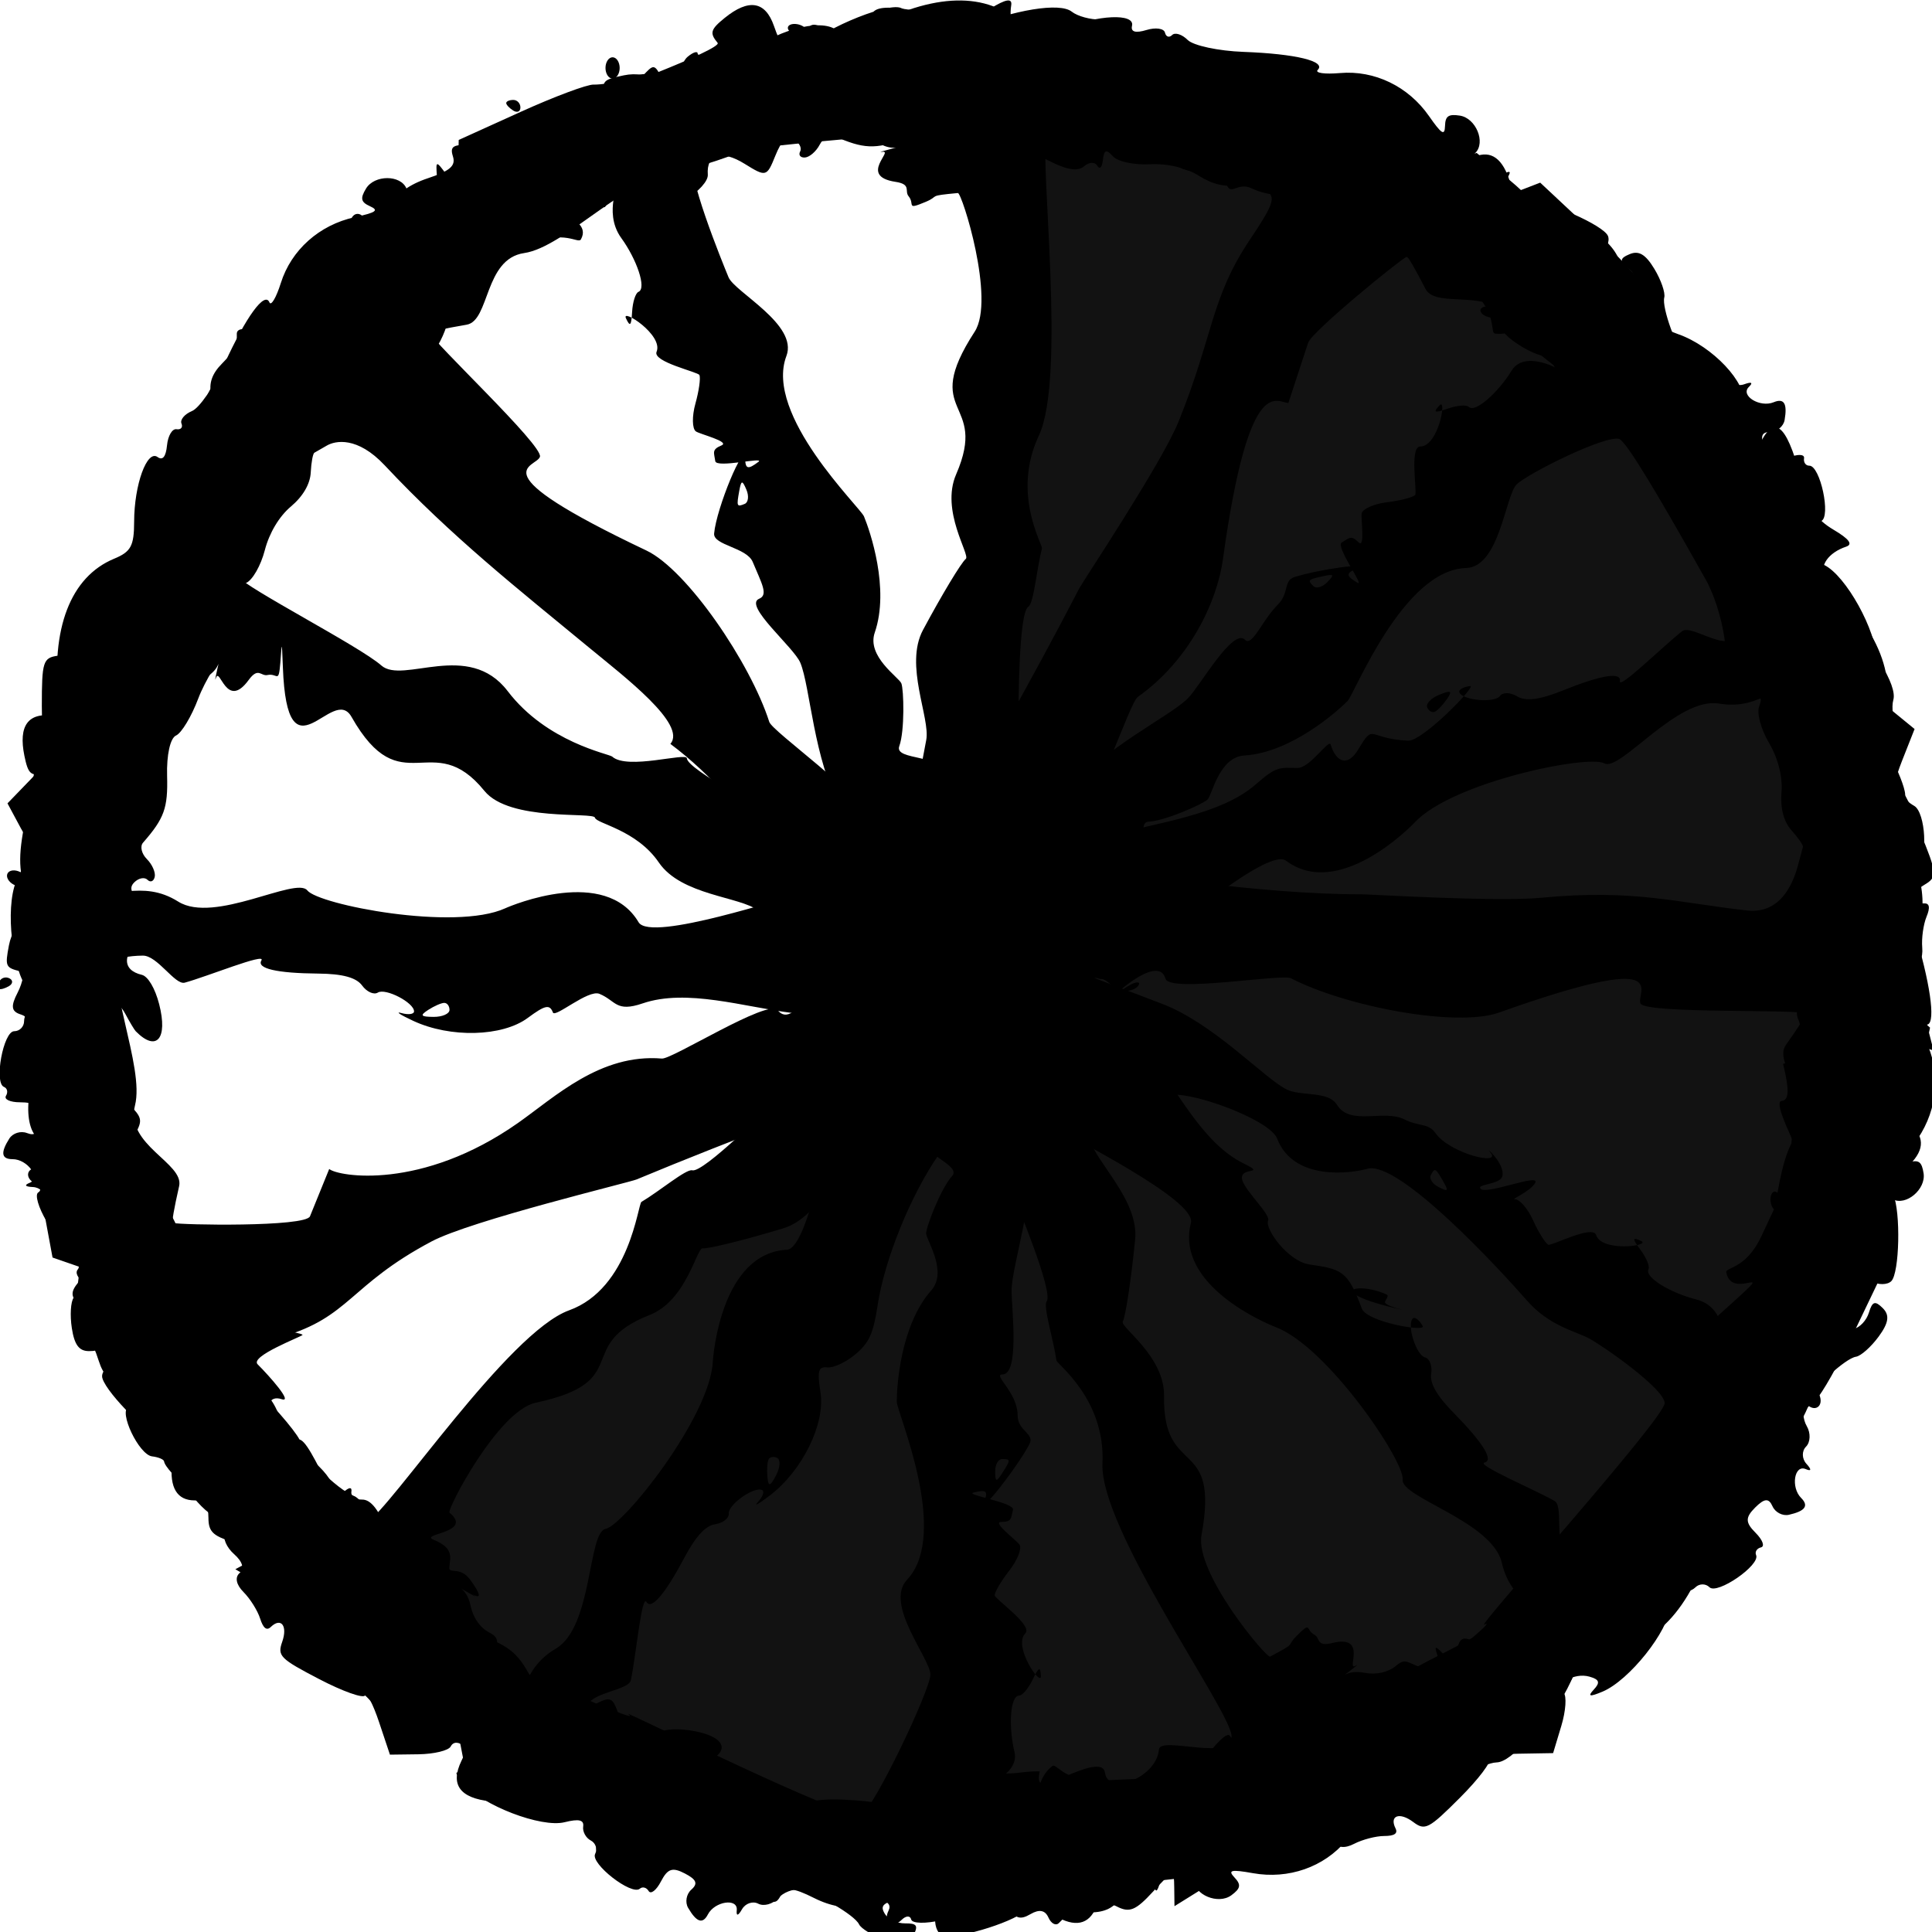 <?xml version="1.0" encoding="UTF-8" standalone="no"?>
<!-- Generator: Adobe Illustrator 16.0.0, SVG Export Plug-In . SVG Version: 6.00 Build 0)  -->

<svg
   version="1.1"
   id="Layer_1"
   x="0px"
   y="0px"
   width="492.531px"
   height="492.531px"
   viewBox="0 0 492.531 492.531"
   enable-background="new 0 0 492.531 492.531"
   xml:space="preserve"
   sodipodi:docname="progress-10.svg"
   inkscape:version="1.3.2 (091e20ef0f, 2023-11-25, custom)"
   xmlns:inkscape="http://www.inkscape.org/namespaces/inkscape"
   xmlns:sodipodi="http://sodipodi.sourceforge.net/DTD/sodipodi-0.dtd"
   xmlns="http://www.w3.org/2000/svg"
   xmlns:svg="http://www.w3.org/2000/svg"><defs
   id="defs2248" /><sodipodi:namedview
   id="namedview2246"
   pagecolor="#505050"
   bordercolor="#ffffff"
   borderopacity="1"
   inkscape:pageshadow="0"
   inkscape:pageopacity="0"
   inkscape:pagecheckerboard="1"
   showgrid="false"
   inkscape:zoom="3.8414723"
   inkscape:cx="245.99943"
   inkscape:cy="247.0407"
   inkscape:window-width="3804"
   inkscape:window-height="2094"
   inkscape:window-x="0"
   inkscape:window-y="0"
   inkscape:window-maximized="0"
   inkscape:current-layer="layer1"
   inkscape:showpageshadow="0"
   inkscape:deskcolor="#505050"
   showguides="true"><sodipodi:guide
     position="241.834,333.477"
     orientation="1,0"
     id="guide1"
     inkscape:locked="false" /><sodipodi:guide
     position="275.936,249.916"
     orientation="0,-1"
     id="guide2"
     inkscape:locked="false" /></sodipodi:namedview>

<path
   style="fill:none;stroke:#000000;stroke-width:1px;stroke-linecap:butt;stroke-linejoin:miter;stroke-opacity:1"
   d="m 472.136,198.626 c 0.008,0.212 -0.064,1.282 -0.152,1.37 -0.108,0.108 -0.33,-0.084 -0.457,0 -0.084,0.056 0.072,0.233 0,0.304 -0.143,0.143 -0.465,-0.143 -0.609,0 -0.177,0.177 0.173,2.414 0,2.587 -0.108,0.108 -0.33,-0.084 -0.457,0 -0.084,0.056 0.072,0.233 0,0.304 -0.072,0.072 -0.233,-0.072 -0.304,0 -0.406,0.406 0.507,0.304 -0.304,0.304"
   id="path3420" /><path
   style="fill:none;stroke:#000000;stroke-width:1px;stroke-linecap:butt;stroke-linejoin:miter;stroke-opacity:1"
   d="m 469.853,203.496 c -0.457,0.609 -0.978,1.174 -1.37,1.826 -0.215,0.358 0,3.426 0,3.957"
   id="path3422" /><path
   style="fill:none;stroke:#000000;stroke-width:1px;stroke-linecap:butt;stroke-linejoin:miter;stroke-opacity:1"
   d="m 472.592,216.281 c 0.355,0.101 0.71,0.203 1.065,0.304 0,0.101 -0.072,0.233 0,0.304 0.072,0.072 0.248,-0.084 0.304,0 0.084,0.127 -0.108,0.349 0,0.457 0.108,0.108 0.33,-0.084 0.457,0 0.211,0.141 -0.141,0.55 0,0.761 0.056,0.084 0.214,-0.045 0.304,0 0.643,-0.079 0.116,0.483 0.304,0.609 0.127,0.084 0.349,-0.108 0.457,0 0.249,0.249 -0.312,1.06 0.304,1.522 0.203,0.152 0.55,-0.141 0.761,0 0.084,0.056 -0.072,0.233 0,0.304 0.072,0.072 0.248,-0.084 0.304,0 0.379,0.568 -0.621,1.226 -1.05,1.757"
   id="path3424" /><path
   style="fill:none;stroke:#000000;stroke-width:1px;stroke-linecap:butt;stroke-linejoin:miter;stroke-opacity:1"
   d="m 475.804,222.3 c -4.315,0.172 0.514,2.891 -0.168,4.026 -0.111,0.185 -0.346,0.272 -0.457,0.457 -0.08,0.134 -0.256,1.321 -0.304,1.37 -0.181,0.181 -0.838,-0.137 -1.065,0 -0.185,0.111 -0.272,0.346 -0.457,0.457 -0.087,0.052 -0.233,-0.072 -0.304,0 -0.072,0.072 0.072,0.233 0,0.304 -0.179,0.179 -0.525,-0.094 -0.761,0 -0.133,0.053 -0.171,0.251 -0.304,0.304 -0.236,0.094 -0.62,-0.211 -0.761,0 -0.084,0.127 0.084,0.33 0,0.457 -0.141,0.211 -0.55,-0.141 -0.761,0 -0.084,0.056 0,0.203 0,0.304 -0.737,0.145 -1.473,0.29 -2.21,0.435"
   id="path3426" /><path
   style="fill:none;stroke:#000000;stroke-width:1px;stroke-linecap:butt;stroke-linejoin:miter;stroke-opacity:1"
   d="m 470.461,229.98 c -0.125,0.392 1.173,2.237 1.37,2.892 0.073,0.243 -0.094,0.525 0,0.761 0.038,0.094 0.233,-0.072 0.304,0 0.122,0.122 0,0.871 0,1.065 0,0.157 -0.101,0.998 0,1.065 0.593,0.395 0.457,-0.544 0.457,0.761"
   id="path3428" /><path
   style="fill:none;stroke:#000000;stroke-width:1px;stroke-linecap:butt;stroke-linejoin:miter;stroke-opacity:1"
   d="m 470.081,238.675 c 0.685,0.602 1.485,1.095 2.055,1.807 0.205,0.256 -0.06,2.125 -0.152,2.587 -0.224,1.122 0,2.792 0,3.957"
   id="path3430" /><g
   inkscape:groupmode="layer"
   id="layer1"
   inkscape:label="Layer 1"><path
     style="fill:#121212;fill-opacity:1;stroke-width:2.493;stroke-linecap:round;stroke-miterlimit:0.26"
     id="path3"
     sodipodi:type="arc"
     sodipodi:cx="-240.1573"
     sodipodi:cy="253.78581"
     sodipodi:rx="225.35507"
     sodipodi:ry="221.93781"
     sodipodi:start="0"
     sodipodi:end="3.9592962"
     sodipodi:arc-type="slice"
     d="M -14.802,253.786 A 225.355,221.938 0 0 1 -184.178,468.767 225.355,221.938 0 0 1 -437.702,360.59 225.355,221.938 0 0 1 -394.277,91.865 L -240.157,253.786 Z"
     transform="rotate(-90)"
     inkscape:label="path3" /><path
     style="fill:#000000;stroke-width:1.81"
     d="m 489.783,272.569 c -1.235,5.822 -3.261,11.214 -4.502,11.984 -1.242,0.769 -1.984,3.017 -1.65,4.995 0.334,1.978 -0.463,4.889 -1.772,6.47 -1.309,1.581 -3.091,7.923 -3.961,14.094 -1.062,7.537 -2.911,12.638 -5.63,15.54 -3.924,4.188 -3.944,4.397 -0.658,6.806 3.243,2.378 3.254,2.695 0.246,7.297 -1.764,2.699 -4.497,4.586 -6.226,4.297 -2.471,-0.412 -3.096,0.938 -3.155,6.812 -0.056,5.606 -1.859,9.879 -7.682,18.202 -4.185,5.982 -7.609,11.86 -7.609,13.063 0,1.203 -1.905,2.187 -4.233,2.187 -3.422,0 -4.664,1.476 -6.483,7.702 -5.351,18.315 -15.072,28.544 -27.129,28.544 -4.63,0 -5.93,1.059 -8.31,6.771 -3.631,8.712 -10.081,15.77 -11.826,12.939 -0.846,-1.372 -1.99,-0.747 -3.373,1.844 -1.151,2.156 -2.865,3.442 -3.809,2.856 -0.944,-0.585 -1.717,-0.2 -1.717,0.855 0,1.056 -1.662,1.919 -3.693,1.919 -2.031,0 -7.521,3.556 -12.201,7.902 -9.771,9.075 -16.642,13.264 -16.642,10.146 0,-1.108 -2.06,0.44 -4.578,3.44 -5.677,6.765 -14.709,9.917 -23.778,8.299 -5.579,-0.995 -6.473,-0.785 -4.694,1.102 1.734,1.841 1.563,2.796 -0.814,4.539 -3.335,2.445 -9.516,-0.112 -9.516,-3.937 0,-1.139 -1.599,-2.49 -3.552,-3.003 -2.51,-0.658 -3.929,0.21 -4.838,2.96 -1.25,3.784 -1.317,3.767 -2.413,-0.639 l -1.127,-4.531 -2.559,5.775 -2.56,5.775 -17.233,0.568 c -9.478,0.313 -18.453,10e-4 -19.945,-0.692 -1.491,-0.693 -5.752,-1.748 -9.468,-2.343 -4.107,-0.658 -7.509,-2.494 -8.677,-4.681 -1.056,-1.979 -2.653,-3.143 -3.549,-2.588 -2.45,1.518 -23.495,2.572 -23.495,1.176 0,-0.667 -1.736,-2.299 -3.857,-3.627 -2.932,-1.836 -4.175,-1.9 -5.181,-0.267 -1.816,2.946 -22.744,3.29 -25.606,0.421 -1.767,-1.772 -1.593,-2.235 0.844,-2.235 3.756,0 3.89,-1.826 0.473,-6.45 -2.569,-3.477 -2.635,-3.475 -5.57,0.107 -2.463,3.005 -2.801,3.082 -1.976,0.453 0.849,-2.707 -0.256,-3.183 -7.535,-3.251 -12.885,-0.119 -24.238,-2.802 -26.119,-6.171 -0.925,-1.657 -3.649,-3.763 -6.054,-4.679 -2.405,-0.917 -4.373,-2.937 -4.373,-4.489 0,-1.552 -1.423,-3.422 -3.163,-4.155 -6.705,-2.825 -20.335,-12.206 -20.335,-13.994 0,-2.239 -19.339,-20.802 -21.671,-20.802 -0.891,0 -4.597,-1.761 -8.236,-3.914 l -6.616,-3.914 4.198,-2.252 c 4.079,-2.189 3.982,-2.311 -3.429,-4.311 -6.342,-1.712 -7.626,-2.81 -7.626,-6.52 0,-3.208 -0.986,-4.461 -3.508,-4.461 -4.486,0 -6.437,-3.215 -5.778,-9.518 0.351,-3.357 -0.481,-5.375 -2.542,-6.168 -4.479,-1.723 -15.285,-13.012 -15.285,-15.968 0,-1.395 1.627,-3.054 3.615,-3.686 4.551,-1.448 4.499,-4.227 -0.186,-9.871 -2.946,-3.549 -3.991,-3.93 -5.236,-1.91 -0.893,1.448 -0.812,3.918 0.189,5.793 1.4,2.624 1.059,3.269 -1.729,3.269 -2.53,0 -3.717,-1.6 -4.371,-5.89 -0.493,-3.24 -0.286,-6.706 0.461,-7.702 1.59,-2.122 2.098,-13.177 0.803,-17.475 -0.493,-1.637 -2.497,-3.395 -4.452,-3.908 -1.955,-0.513 -3.555,-2.232 -3.555,-3.82 0,-1.588 -1.423,-2.953 -3.163,-3.031 -2.012,-0.091 -2.313,-0.485 -0.828,-1.082 2.937,-1.182 -0.57,-6.024 -4.364,-6.024 -2.86,0 -3.12,-1.633 -0.837,-5.248 0.879,-1.391 2.9,-2.028 4.491,-1.416 2.172,0.836 2.894,-0.003 2.894,-3.361 0,-3.591 -0.912,-4.474 -4.626,-4.474 -2.544,0 -4.166,-0.746 -3.604,-1.658 0.562,-0.912 0.33,-1.931 -0.515,-2.265 -2.59,-1.024 -0.163,-14.2 2.616,-14.2 1.382,0 2.514,-1.155 2.514,-2.567 0,-1.412 1.017,-2.924 2.259,-3.36 1.623,-0.569 1.282,-1.897 -1.209,-4.71 -4.073,-4.599 -5.895,-20.605 -3.122,-27.422 1.358,-3.339 1.873,-3.673 1.958,-1.269 0.088,2.509 0.813,2.87 3.142,1.563 3.56,-1.998 4.841,-7.543 1.743,-7.543 -1.177,0 -3.685,-2.875 -5.572,-6.39 l -3.432,-6.39 6.087,-6.297 c 3.348,-3.463 5.317,-6.297 4.377,-6.297 -0.941,-4e-5 -1.71,-5.505 -1.71,-12.233 0,-11.306 0.308,-12.277 4.067,-12.812 4.29,-0.611 5.484,-3.176 2.017,-4.335 -1.38,-0.461 -1.163,-1.574 0.665,-3.407 1.493,-1.497 3.302,-4.578 4.02,-6.846 0.8,-2.528 2.285,-3.748 3.835,-3.151 1.613,0.621 2.935,-0.645 3.648,-3.494 0.615,-2.457 2.25,-4.467 3.634,-4.467 1.383,0 2.515,-1.712 2.515,-3.804 0,-5.602 4.519,-14.196 12.658,-24.071 5.39,-6.54 6.938,-9.792 6.153,-12.928 -0.714,-2.854 0.154,-5.396 2.723,-7.972 2.074,-2.08 3.772,-4.189 3.772,-4.688 v -2.912 c 0,-1.103 1.295,-1.508 2.879,-0.899 1.939,0.746 3.199,-0.121 3.861,-2.659 0.76,-2.916 1.948,-3.524 5.255,-2.691 2.35,0.591 4.273,0.27 4.273,-0.715 0,-0.985 1.215,-1.322 2.701,-0.751 1.486,0.572 2.251,1.769 1.701,2.662 -0.55,0.892 -0.139,1.622 0.914,1.622 3.429,0 2.022,-3.242 -3.057,-7.041 -2.734,-2.045 -4.02,-3.744 -2.859,-3.776 1.162,-0.032 3.875,-2.917 6.029,-6.412 2.154,-3.495 4.661,-5.893 5.57,-5.33 0.909,0.563 1.653,-0.247 1.653,-1.801 0,-3.298 2.986,-3.812 4.023,-0.692 0.975,2.933 4.901,0.214 6.757,-4.679 0.94,-2.479 4.353,-4.944 8.953,-6.466 5.731,-1.897 7.206,-3.181 6.438,-5.607 -0.818,-2.584 0.067,-3.098 4.944,-2.873 4.734,0.219 5.832,-0.37 5.409,-2.897 -0.402,-2.402 0.716,-3.172 4.609,-3.172 2.827,0 6.116,-0.979 7.309,-2.175 1.687,-1.692 2.169,-1.428 2.169,1.187 0,3.172 0.191,3.188 3.389,0.287 1.864,-1.691 4.101,-2.899 4.971,-2.683 2.518,0.624 12.142,-4.374 15.46,-8.027 2.939,-3.236 3.094,-3.223 5.034,0.411 2.543,4.764 6.213,4.906 4.984,0.193 -0.51,-1.957 0.208,-4.503 1.597,-5.659 1.389,-1.155 2.525,-1.499 2.525,-0.764 0,0.735 2.136,-0.067 4.746,-1.782 2.854,-1.875 5.196,-2.413 5.875,-1.349 0.621,0.973 0.598,3.722 3.208,3.433 3.916,-0.433 -89.66,53.179 -89.66,56.671 0,2.613 -11.226,6.806 -12.427,8.606 -4.11,6.159 -4.909,13.877 -6.188,14.837 -12.699,9.528 -10.36,15.236 -19.335,24.82 -6.973,7.446 -2.925,16.379 -8.001,16.379 -4.199,0 -3.918,12.682 -6.415,15.54 -5.036,5.763 -6.099,18.784 -11.513,15.967 -3.871,-2.014 -8.481,25.267 -11.643,27.488 -5.112,3.59 -10.882,29.726 -4.95,32.361 7.069,3.14 14.432,-2.739 23.878,3.197 9.199,5.78 30.05,-6.483 32.914,-2.851 2.864,3.632 37.513,10.429 50.438,4.562 1.778,-0.807 25.543,-10.753 34.01,3.551 3.123,5.277 38.836,-7.061 38.836,-6.294 0,0.766 13.872,-6.015 16.855,-3.15 3.055,2.935 11.665,-7.384 7.194,0.901 -5.411,10.027 7.336,7.414 9.664,2.276 l -1.949,-25.728 2.732,-14.471 c 1.063,-5.632 -5.635,-19.073 -0.829,-28.044 4.805,-8.971 9.716,-17.126 10.914,-18.123 1.197,-0.997 -6.507,-12.232 -2.467,-21.541 8.41,-19.376 -9.357,-14.676 4.733,-36.382 5.331,-8.214 -3.266,-35.44 -4.281,-35.345 -8.094,0.753 -4.442,0.673 -8.194,2.245 -5.201,2.179 -2.688,0.612 -4.377,-1.428 -1.111,-1.342 0.823,-3.038 -3.345,-3.671 -9.564,-1.452 -0.22,-8.158 -3.403,-7.638 -2.47,0.404 7.138,-2.044 5.787,-1.581 -2.288,0.784 -4.326,0.883 -7.142,-0.966 -2.499,-1.642 -5.631,-2.19 -8.071,-1.414 -2.987,0.951 -2.906,-0.24 -5.882,-2.987 l -4.687,-4.325 -0.167,4.531 c -0.14,3.804 -0.378,3.994 -1.481,1.184 -1.182,-3.011 -1.55,-3.062 -3.668,-0.504 -2.071,2.502 -2.673,2.524 -5.011,0.179 -1.916,-1.921 -26.353,2.72 -28.736,3.999 -2.591,1.39 -13.951,6.878 -16.027,3.702 -2.855,-4.369 -2.206,-15.813 0.897,-15.813 1.003,0 33.581,-12.187 32.249,-13.796 -2.077,-2.509 -1.822,-3.414 1.786,-6.343 6.146,-4.99 10.374,-4.31 12.576,2.024 1.756,5.049 2.227,5.287 6.552,3.311 3.565,-1.629 5.159,-1.629 6.781,-0.004 2.583,2.59 12.242,2.837 12.242,0.313 0,-3.717 7.318,-1.624 13.571,3.88 5.623,4.95 7.037,5.432 10.844,3.693 2.891,-1.321 4.758,-1.382 5.498,-0.182 0.616,1 2.551,1.362 4.299,0.806 1.748,-0.556 5.137,0.522 7.53,2.396 7.509,5.88 83.459,4.995 86.99,4.069 1.864,-0.489 3.414,0.054 3.443,1.207 0.03,1.153 4.983,4.927 11.007,8.386 6.024,3.46 12.557,8.549 14.517,11.308 2.419,3.406 6.745,5.945 13.468,7.905 12.055,3.514 19.248,9.312 19.248,15.516 0,3.414 1.372,5.09 5.418,6.621 3.607,1.365 5.079,2.938 4.403,4.704 -0.688,1.797 0.834,3.3 4.717,4.657 8.733,3.053 17.64,12.506 16.598,17.616 -0.473,2.32 -1.282,6.257 -1.798,8.749 -1.167,5.634 3.484,6.296 6.361,0.906 3.77,-7.063 6.859,-3.665 10.742,11.818 1.317,5.25 3.461,8.254 7.67,10.747 4.008,2.374 5.025,3.734 3.237,4.332 -4.538,1.517 -6.955,4.985 -5.321,7.636 0.88,1.428 0.79,3.405 -0.21,4.613 -1.187,1.434 -0.849,2.461 1.052,3.193 1.934,0.744 2.463,2.431 1.709,5.444 -0.803,3.208 -0.067,5.087 2.777,7.084 2.87,2.015 3.897,4.682 3.975,10.312 0.067,4.864 1.041,7.954 2.71,8.596 2.286,0.88 8.977,14.431 8.316,16.842 -0.137,0.498 0.914,1.558 2.334,2.355 2.954,1.658 3.582,13.955 0.712,13.955 -1.232,0 -1.168,1.318 0.186,3.854 1.332,2.495 1.622,7.926 0.824,15.405 -1.042,9.753 -1.774,11.551 -4.705,11.551 -4.777,0 -4.36,1.665 1.779,7.117 l 5.25,4.663 z m -33.054,-60.862 c -1.987,-2.202 -2.913,-5.704 -2.568,-9.717 0.335,-3.896 -0.864,-8.659 -3.161,-12.563 -2.073,-3.524 -3.191,-7.62 -2.541,-9.317 0.888,-2.32 0.429,-2.748 -1.96,-1.829 -1.868,0.719 -2.673,0.476 -2.007,-0.604 0.612,-0.992 -0.159,-2.294 -1.714,-2.892 -1.923,-0.74 -2.839,-3.485 -2.866,-8.596 -0.022,-4.13 -1.677,-11.127 -3.678,-15.551 -2.001,-4.423 -3.192,-9.209 -2.646,-10.636 0.583,-1.522 -1.761,-5.198 -5.674,-8.898 -5.954,-5.63 -7.149,-8.172 -7.694,-16.373 -0.083,-1.246 -1.729,-2.265 -3.659,-2.265 -1.93,0 -4.011,-0.816 -4.626,-1.812 -0.614,-0.997 -0.256,-1.812 0.797,-1.812 1.053,0 1.914,-1.275 1.914,-2.834 0,-2.106 -1.509,-2.688 -5.875,-2.265 -5.73,0.555 -5.862,0.408 -5.371,-6.013 0.524,-6.854 -2.317,-9.806 -6.777,-7.043 -1.376,0.853 -4.826,-0.032 -8.422,-2.159 -7.861,-4.651 -8.192,-9.155 -0.668,-9.106 0.497,0.004 2.734,0.563 4.971,1.243 2.416,0.735 4.067,0.466 4.067,-0.663 0,-1.045 -2.028,-2.41 -4.506,-3.034 -2.479,-0.624 -21.551,-17.969 -20.972,-18.907 0.578,-0.938 -12.774,-6.48 -13.38,-8.063 -0.984,-2.572 -15.579,-6.548 -18.782,-3.641 -3.451,3.132 -12.893,4.995 -19.826,1.665 -3.961,-1.903 -5.55,2.781 -6.718,-2.031 -0.011,-0.748 -4.851,-2.331 -7.74,-2.331 -4.364,0 -8.714,-3.806 -7.929,-6.817 1.506,-5.775 -8.646,-5.43 -11.98,1.031 -1.672,3.24 -16.171,-10.841 -17.954,-3.69 -1.783,7.151 5.064,61.937 -1.945,76.864 -7.009,14.927 1.043,27.76 0.782,28.774 -1.305,5.064 -2.082,14.048 -3.458,14.845 -2.531,1.467 -2.5,25.875 -2.5,28.811 0,0.875 -0.775,1.592 -1.723,1.592 -0.947,0 4.656,11.797 3.621,15.535 -2.34,8.447 -1.62,16.802 0.588,15.434 0.957,-0.593 7.808,-0.664 6.364,4.107 -1.444,4.771 16.022,0.662 16.011,1.282 -0.015,0.877 36.736,6.619 62.551,6.555 1.988,-0.005 34.411,1.98 45.844,0.886 23.602,-2.259 34.522,1.242 52.465,3.243 10.189,1.136 12.643,-10.274 13.278,-12.63 0.416,-1.543 0.851,-3.15 0.966,-3.57 0.115,-0.42 -1.188,-2.312 -2.897,-4.206 z m -38.494,44.135 c -1.377,-2.662 9.522,-13.952 -36.086,2.297 -10.824,3.856 -39.044,-1.521 -53.045,-8.745 -2.341,-1.208 -30.971,3.792 -31.988,0.098 -1.906,-6.922 -15.575,6.495 -13.116,4.48 11.167,-9.15 5.765,3.193 -1.356,-3.439 -2.147,-2 -6.975,-1.895 -10.751,-0.865 l -13.662,3.724 4.355,37.606 c 1.623,14.017 -4.7,31.508 -4.7,38.097 0,4.29 2.096,21.291 -2.322,21.291 -2.622,0 3.866,4.553 3.866,10.43 0,4.037 4.422,4.633 3.015,7.325 -3.01,5.76 -13.145,18.817 -11.451,14.369 0.926,-2.432 0.359,-2.83 -2.841,-1.991 -2.199,0.577 10.575,2.538 10.095,4.38 -0.549,2.105 -0.21,3.093 -2.984,3.093 -2.511,0 4.011,4.765 4.653,5.806 0.62,1.006 -0.552,3.971 -2.605,6.588 -2.053,2.617 -3.733,5.463 -3.733,6.326 0,0.862 9.811,7.674 7.823,9.668 -3.284,3.292 4.057,13.778 3.946,10.897 -0.097,-2.525 -0.522,-2.34 -2.084,0.906 -1.079,2.243 -2.63,4.078 -3.446,4.078 -2.312,0 -2.748,7.883 -1.203,14.329 2.06,8.6 -19.054,11.841 -11.182,6.871 22.18,8.265 14.426,1.816 20.83,-3.23 1.108,-0.873 2.995,4.095 12.325,3.67 22.017,-1.003 22.101,-0.24 24.739,-3.427 1.65,-1.994 7.186,-9.637 8.251,-7.909 0.987,1.602 3.386,0.473 8.482,-3.992 0.753,-0.66 3.513,12.575 7.762,7.334 4.249,-5.241 15.933,-5.702 22.642,-14.2 6.709,-8.498 26.145,-12.681 34.279,-23.112 8.134,-10.431 29.037,-26.134 37.559,-37.173 8.522,-11.039 12.937,-28.919 20.812,-39.243 7.875,-10.323 6.492,-34.169 12.684,-42.452 6.192,-8.283 -6.015,-18.366 -2.542,-23.284 3.473,-4.918 5.328,-7.823 5.047,-8.053 -1.46,-1.19 -40.689,0.117 -42.066,-2.544 z m -216.158,2.417 c -12.482,-1.564 -27.03,-6.292 -38.244,-2.461 -6.871,2.347 -6.76,-0.669 -11.011,-2.435 -2.875,-1.194 -11.309,6.201 -11.862,4.756 -0.822,-2.147 -1.994,-1.895 -6.415,1.382 -6.486,4.808 -19.749,5.15 -29.19,0.753 -3.37,-1.569 -4.704,-2.459 -2.964,-1.978 1.74,0.482 3.163,0.282 3.163,-0.444 0,-2.236 -7.267,-6.007 -9.232,-4.79 -1.02,0.632 -2.825,-0.182 -4.011,-1.808 -1.479,-2.028 -4.99,-2.982 -11.177,-3.035 -10.581,-0.091 -15.761,-1.293 -14.488,-3.359 1.264,-2.051 -14.032,4.187 -19.552,5.674 -2.485,0.67 -6.952,-6.933 -10.68,-6.896 -3.728,0.037 -6.778,0.718 -6.778,1.514 0,0.796 -1.22,1.448 -2.711,1.448 -3.628,0 -3.359,4.738 0.789,13.898 1.882,4.155 2.983,7.994 2.448,8.53 -0.535,0.536 -0.337,2.438 0.441,4.225 0.778,1.787 1.251,3.963 1.052,4.836 -0.199,0.872 0.86,2.94 2.353,4.595 2.427,2.689 2.34,3.58 -0.816,8.382 -4.615,7.02 -4.575,7.194 2.444,10.533 4.603,2.19 7.097,5.403 10.71,13.799 2.59,6.019 3.957,10.944 3.037,10.944 -2.897,0 -1.834,3.154 3.007,8.923 2.875,3.426 3.765,5.576 2.308,5.576 -1.304,0 3.097,5.525 9.781,12.279 6.684,6.753 12.153,13.358 12.153,14.678 0,2.655 9.23,11.906 13.53,13.56 1.506,0.579 2.738,2.514 2.738,4.299 0,1.785 19.484,30.614 21.472,31.859 1.988,1.245 51.464,23.46 45.76,19.466 -2.286,-1.6 55.993,27.464 59.473,25.657 3.225,-1.675 17.581,-31.83 17.581,-35.705 0,-4.097 -11.83,-17.949 -5.95,-24.188 11.049,-11.722 -2.62,-42.792 -2.62,-45.36 0,-3.981 0.942,-19.539 8.792,-28.401 4.28,-4.832 -1.306,-12.887 -1.306,-14.55 0,-1.664 3.815,-11.551 6.604,-14.589 2.789,-3.038 -10.243,-6.203 -7.866,-11.685 2.377,-5.482 -2.534,-10.218 -2.022,-11.639 15.374,-42.69 -16.994,-15.991 -16.823,-21.825 0.134,-4.558 -4.414,4.773 -13.922,3.582 z M 62.387,346.258 c -0.994,0 -2.31,-0.816 -2.925,-1.812 -0.614,-0.997 -0.304,-1.812 0.69,-1.812 0.994,0 2.31,0.816 2.925,1.812 0.614,0.997 0.304,1.812 -0.69,1.812 z m 193.095,25.697 c -0.994,0 -1.795,1.427 -1.78,3.172 0.024,2.71 0.282,2.776 1.78,0.453 2.205,-3.42 2.205,-3.625 0,-3.625 z M 113.238,255.669 c -0.746,0.015 -2.576,0.818 -4.067,1.785 -2.192,1.421 -1.933,1.762 1.356,1.785 2.237,0.015 4.067,-0.788 4.067,-1.785 0,-0.997 -0.61,-1.8 -1.356,-1.785 z m 99.416,226.386 c -4.405,-0.113 -4.559,-0.305 -1.356,-1.685 4.937,-2.127 6.326,-2.127 6.326,0 0,0.997 -2.237,1.755 -4.971,1.685 z m -14.699,-1.685 c -0.994,0 -2.31,-0.816 -2.925,-1.812 -0.614,-0.997 -0.304,-1.812 0.69,-1.812 0.994,0 2.31,0.816 2.925,1.812 0.614,0.997 0.304,1.812 -0.69,1.812 z M 156.167,20.039 c -0.994,0 -1.808,-1.223 -1.808,-2.718 0,-1.495 0.813,-2.719 1.808,-2.719 0.994,0 1.808,1.223 1.808,2.719 0,1.495 -0.813,2.718 -1.808,2.718 z m -25.306,8.155 c -0.994,-0.616 -1.808,-1.48 -1.808,-1.919 0,-0.44 0.813,-0.799 1.808,-0.799 0.994,0 1.808,0.864 1.808,1.919 0,1.056 -0.813,1.415 -1.808,0.799 z"
     id="path927"
     sodipodi:nodetypes="csssssssscssscscssssssssssssssscccscssssssssssssssssssscssssssssssssssssssssssssssssssssssscsssssssssssssssssssssssssssssssssssssssssssssssssssssssssssssssscsssssssssssssscssssssssssscsssssssssssssssssssssssssscssssssssccsssssssssssssssssssscssssssscssssssssssssccsssssscsssssscssssssssssssssssscssscsssssssssscsssssssssssssssssssssssssssssssssssssssssssssssssssssssssssssssssssssssssssss" /><g
     id="g1"
     transform="rotate(45,244.809,251.273)"><path
       style="fill:#000000;stroke-width:1.81"
       d="m 2.152,214.987 c 1.235,-5.822 3.261,-11.214 4.502,-11.984 1.242,-0.769 1.984,-3.017 1.65,-4.995 -0.334,-1.978 0.463,-4.889 1.772,-6.47 1.309,-1.581 3.091,-7.923 3.961,-14.094 1.062,-7.537 2.911,-12.638 5.63,-15.54 3.924,-4.188 3.944,-4.397 0.658,-6.806 -3.243,-2.378 -3.254,-2.695 -0.246,-7.297 1.764,-2.699 4.497,-4.586 6.226,-4.297 2.471,0.412 3.096,-0.938 3.155,-6.812 0.056,-5.606 1.859,-9.879 7.682,-18.202 4.185,-5.982 7.609,-11.86 7.609,-13.063 0,-1.203 1.905,-2.187 4.233,-2.187 3.422,0 4.664,-1.476 6.483,-7.702 5.351,-18.315 15.072,-28.544 27.129,-28.544 4.63,0 5.93,-1.059 8.31,-6.771 3.631,-8.712 10.081,-15.77 11.826,-12.939 0.846,1.372 1.99,0.747 3.373,-1.844 1.151,-2.156 2.865,-3.442 3.809,-2.856 0.944,0.585 1.717,0.2 1.717,-0.855 0,-1.056 1.662,-1.919 3.693,-1.919 2.031,0 7.521,-3.556 12.201,-7.902 9.771,-9.075 16.642,-13.264 16.642,-10.146 0,1.108 2.06,-0.44 4.578,-3.44 5.677,-6.765 14.709,-9.917 23.778,-8.299 5.579,0.995 6.473,0.785 4.694,-1.102 -1.734,-1.841 -1.563,-2.796 0.814,-4.539 3.335,-2.445 9.516,0.112 9.516,3.937 0,1.139 1.599,2.49 3.552,3.003 2.51,0.658 3.929,-0.21 4.838,-2.96 1.25,-3.784 1.317,-3.767 2.413,0.639 l 1.127,4.531 2.559,-5.775 2.56,-5.775 17.233,-0.568 c 9.478,-0.313 18.453,-0.001 19.945,0.692 1.491,0.693 5.752,1.748 9.468,2.343 4.107,0.658 7.509,2.494 8.677,4.681 1.056,1.979 2.653,3.143 3.549,2.588 2.45,-1.518 23.495,-2.572 23.495,-1.176 0,0.667 1.736,2.299 3.857,3.627 2.932,1.836 4.175,1.9 5.181,0.267 1.816,-2.946 22.744,-3.29 25.606,-0.421 1.767,1.772 1.593,2.235 -0.844,2.235 -3.756,0 -3.89,1.826 -0.473,6.45 2.569,3.477 2.635,3.475 5.57,-0.107 2.463,-3.005 2.801,-3.082 1.976,-0.453 -0.849,2.707 0.256,3.183 7.535,3.251 12.885,0.119 24.238,2.802 26.119,6.171 0.925,1.657 3.649,3.763 6.054,4.679 2.405,0.917 4.373,2.937 4.373,4.489 0,1.552 1.423,3.422 3.163,4.155 6.705,2.825 20.335,12.206 20.335,13.994 0,2.239 19.339,20.802 21.671,20.802 0.891,0 4.597,1.761 8.236,3.914 l 6.616,3.914 -4.198,2.252 c -4.079,2.189 -3.982,2.311 3.429,4.311 6.342,1.712 7.626,2.81 7.626,6.52 0,3.208 0.986,4.461 3.508,4.461 4.486,0 6.437,3.215 5.778,9.518 -0.351,3.357 0.481,5.375 2.542,6.168 4.479,1.723 15.285,13.012 15.285,15.968 0,1.395 -1.627,3.054 -3.615,3.686 -4.551,1.448 -4.499,4.227 0.186,9.871 2.946,3.549 3.991,3.93 5.236,1.91 0.893,-1.448 0.812,-3.918 -0.189,-5.793 -1.4,-2.624 -1.059,-3.269 1.729,-3.269 2.53,0 3.717,1.6 4.371,5.89 0.493,3.24 0.286,6.706 -0.461,7.702 -1.59,2.122 -2.098,13.177 -0.803,17.475 0.493,1.637 2.497,3.395 4.452,3.908 1.955,0.513 3.555,2.232 3.555,3.82 0,1.588 1.423,2.953 3.163,3.031 2.012,0.091 2.313,0.485 0.828,1.082 -2.937,1.182 0.57,6.024 4.364,6.024 2.86,0 3.12,1.633 0.837,5.248 -0.879,1.391 -2.9,2.028 -4.491,1.416 -2.172,-0.836 -2.894,0.003 -2.894,3.361 0,3.591 0.912,4.474 4.626,4.474 2.544,0 4.166,0.746 3.604,1.658 -0.562,0.912 -0.33,1.931 0.515,2.265 2.59,1.024 0.163,14.2 -2.616,14.2 -1.382,0 -2.514,1.155 -2.514,2.567 0,1.412 -1.017,2.924 -2.259,3.36 -1.623,0.569 -1.282,1.897 1.209,4.71 4.073,4.599 5.895,20.605 3.122,27.422 -1.358,3.339 -1.873,3.673 -1.958,1.269 -0.088,-2.509 -0.813,-2.87 -3.142,-1.563 -3.56,1.998 -4.841,7.543 -1.743,7.543 1.177,0 3.685,2.875 5.572,6.39 l 3.432,6.39 -6.087,6.297 c -3.348,3.463 -5.317,6.297 -4.377,6.297 0.941,4e-5 1.71,5.505 1.71,12.233 0,11.306 -0.308,12.277 -4.067,12.812 -4.29,0.611 -5.484,3.176 -2.017,4.335 1.38,0.461 1.163,1.574 -0.665,3.407 -1.493,1.497 -3.302,4.578 -4.02,6.846 -0.8,2.528 -2.285,3.748 -3.835,3.151 -1.613,-0.621 -2.935,0.645 -3.648,3.494 -0.615,2.457 -2.25,4.467 -3.634,4.467 -1.383,0 -2.515,1.712 -2.515,3.804 0,5.602 -4.519,14.196 -12.658,24.071 -5.39,6.54 -6.938,9.792 -6.153,12.928 0.714,2.854 -0.154,5.396 -2.723,7.972 -2.074,2.08 -3.772,4.189 -3.772,4.688 l 0,2.912 c 0,1.103 -1.295,1.508 -2.879,0.899 -1.939,-0.746 -3.199,0.121 -3.861,2.659 -0.76,2.916 -1.948,3.524 -5.255,2.691 -2.35,-0.591 -4.273,-0.27 -4.273,0.715 0,0.985 -1.215,1.322 -2.701,0.751 -1.486,-0.572 -2.251,-1.769 -1.701,-2.662 0.55,-0.892 0.139,-1.622 -0.914,-1.622 -3.429,0 -2.022,3.242 3.057,7.041 2.734,2.045 4.02,3.744 2.859,3.776 -1.162,0.032 -3.875,2.917 -6.029,6.412 -2.154,3.495 -4.661,5.893 -5.57,5.33 -0.909,-0.563 -1.653,0.247 -1.653,1.801 0,3.298 -2.986,3.812 -4.023,0.692 -0.975,-2.933 -4.901,-0.214 -6.757,4.679 -0.94,2.479 -4.353,4.944 -8.953,6.466 -5.731,1.897 -7.206,3.181 -6.438,5.607 0.818,2.584 -0.067,3.098 -4.944,2.873 -4.734,-0.219 -5.832,0.37 -5.409,2.897 0.402,2.402 -0.716,3.172 -4.609,3.172 -2.827,0 -6.116,0.979 -7.309,2.175 -1.687,1.692 -2.169,1.428 -2.169,-1.187 0,-3.172 -0.191,-3.188 -3.389,-0.287 -1.864,1.691 -4.101,2.899 -4.971,2.683 -2.518,-0.624 -12.142,4.374 -15.46,8.027 -2.939,3.236 -3.094,3.223 -5.034,-0.411 -2.543,-4.764 -6.213,-4.906 -4.984,-0.193 0.51,1.957 -0.208,4.503 -1.597,5.659 -1.389,1.155 -2.525,1.499 -2.525,0.764 0,-0.735 -2.136,0.067 -4.746,1.782 -2.854,1.875 -5.196,2.413 -5.875,1.349 -0.621,-0.973 -0.598,-3.722 -3.208,-3.433 -3.916,0.433 89.66,-53.179 89.66,-56.671 0,-2.613 11.226,-6.806 12.427,-8.606 4.11,-6.159 4.909,-13.877 6.188,-14.837 12.699,-9.528 10.36,-15.236 19.335,-24.82 6.973,-7.446 2.925,-16.379 8.001,-16.379 4.199,0 3.918,-12.682 6.415,-15.54 5.036,-5.763 6.099,-18.784 11.513,-15.967 3.871,2.014 8.481,-25.267 11.643,-27.488 5.112,-3.59 10.882,-29.726 4.95,-32.361 -7.069,-3.14 -14.432,2.739 -23.878,-3.197 -9.199,-5.78 -30.05,6.483 -32.914,2.851 -2.864,-3.632 -37.513,-10.429 -50.438,-4.562 -1.778,0.807 -25.543,10.753 -34.01,-3.551 -3.123,-5.277 -38.836,7.061 -38.836,6.294 0,-0.766 -13.872,6.015 -16.855,3.15 -3.055,-2.935 -11.665,7.384 -7.194,-0.901 5.411,-10.027 -7.336,-7.414 -9.664,-2.276 l 1.949,25.728 -2.732,14.471 c -1.063,5.632 5.635,19.073 0.829,28.044 -4.805,8.971 -9.716,17.126 -10.914,18.123 -1.197,0.997 6.507,12.232 2.467,21.541 -8.41,19.376 9.357,14.676 -4.733,36.382 -5.331,8.214 3.266,35.44 4.281,35.345 8.094,-0.753 -1.75,9.334 2.002,7.762 5.201,-2.179 6.155,0.115 7.844,2.155 1.111,1.342 1.714,-2.191 5.882,-1.558 9.564,1.452 0.407,2.655 3.59,2.134 2.47,-0.404 -7.138,2.044 -5.787,1.581 2.288,-0.784 4.326,-0.883 7.142,0.966 2.499,1.642 5.631,2.19 8.071,1.414 2.987,-0.951 2.906,0.24 5.882,2.987 l 4.687,4.325 0.167,-4.531 c 0.14,-3.804 0.378,-3.994 1.481,-1.184 1.182,3.011 1.55,3.062 3.668,0.504 2.071,-2.502 2.673,-2.524 5.011,-0.179 1.916,1.921 26.353,-2.72 28.736,-3.999 2.591,-1.39 13.951,-6.878 16.027,-3.702 2.855,4.369 2.206,15.813 -0.897,15.813 -1.003,0 -33.581,12.187 -32.249,13.796 2.077,2.509 1.822,3.414 -1.786,6.343 -6.146,4.99 -10.374,4.31 -12.576,-2.024 -1.756,-5.049 -2.227,-5.287 -6.552,-3.311 -3.565,1.629 -5.159,1.629 -6.781,0.004 -2.583,-2.59 -12.242,-2.837 -12.242,-0.313 0,3.717 -7.318,1.624 -13.571,-3.88 -5.623,-4.95 -7.037,-5.432 -10.844,-3.693 -2.891,1.321 -4.758,1.382 -5.498,0.182 -0.616,-1 -2.551,-1.362 -4.299,-0.806 -1.748,0.556 -5.137,-0.522 -7.53,-2.396 -7.509,-5.88 -83.459,-4.995 -86.99,-4.069 -1.864,0.489 -3.414,-0.054 -3.443,-1.207 -0.03,-1.153 -4.983,-4.927 -11.007,-8.386 -6.024,-3.46 -12.557,-8.549 -14.517,-11.308 -2.419,-3.406 -6.745,-5.945 -13.468,-7.905 -12.055,-3.514 -19.248,-9.312 -19.248,-15.516 0,-3.414 -1.372,-5.09 -5.418,-6.621 -3.607,-1.365 -5.079,-2.938 -4.403,-4.704 0.688,-1.797 -0.834,-3.3 -4.717,-4.657 -8.733,-3.053 -17.64,-12.506 -16.598,-17.616 0.473,-2.32 1.282,-6.257 1.798,-8.749 1.167,-5.634 -3.484,-6.296 -6.361,-0.906 -3.77,7.063 -6.859,3.665 -10.742,-11.818 -1.317,-5.25 -3.461,-8.254 -7.67,-10.747 -4.008,-2.374 -5.025,-3.734 -3.237,-4.332 4.538,-1.517 6.955,-4.985 5.321,-7.636 -0.88,-1.428 -0.79,-3.405 0.21,-4.613 1.187,-1.434 0.849,-2.461 -1.052,-3.193 -1.934,-0.744 -2.463,-2.431 -1.709,-5.444 0.803,-3.208 0.067,-5.087 -2.777,-7.084 -2.87,-2.015 -3.897,-4.682 -3.975,-10.312 -0.067,-4.864 -1.041,-7.954 -2.71,-8.596 -2.286,-0.88 -8.977,-14.431 -8.316,-16.842 0.137,-0.498 -0.914,-1.558 -2.334,-2.355 -2.954,-1.658 -3.582,-13.955 -0.712,-13.955 1.232,0 1.168,-1.318 -0.186,-3.854 -1.332,-2.495 -1.622,-7.926 -0.824,-15.405 1.042,-9.753 1.774,-11.551 4.705,-11.551 4.777,0 4.36,-1.665 -1.779,-7.117 l -5.25,-4.663 z m 33.054,60.862 c 1.987,2.202 2.913,5.704 2.568,9.717 -0.335,3.896 0.864,8.659 3.161,12.563 2.073,3.524 3.191,7.62 2.541,9.317 -0.888,2.32 -0.429,2.748 1.96,1.829 1.868,-0.719 2.673,-0.476 2.007,0.604 -0.612,0.992 0.159,2.294 1.714,2.892 1.923,0.74 2.839,3.485 2.866,8.596 0.022,4.13 1.677,11.127 3.678,15.551 2.001,4.423 3.192,9.209 2.646,10.636 -0.583,1.522 1.761,5.198 5.674,8.898 5.954,5.63 7.149,8.172 7.694,16.373 0.083,1.246 1.729,2.265 3.659,2.265 1.93,0 4.011,0.816 4.626,1.812 0.614,0.997 0.256,1.812 -0.797,1.812 -1.053,0 -1.914,1.275 -1.914,2.834 0,2.106 1.509,2.688 5.875,2.265 5.73,-0.555 5.862,-0.408 5.371,6.013 -0.524,6.854 2.317,9.806 6.777,7.043 1.376,-0.853 4.826,0.032 8.422,2.159 7.861,4.651 8.192,9.155 0.668,9.106 -0.497,-0.004 -2.734,-0.563 -4.971,-1.243 -2.416,-0.735 -4.067,-0.466 -4.067,0.663 0,1.045 2.028,2.41 4.506,3.034 2.479,0.624 21.551,17.969 20.972,18.907 -0.578,0.938 12.774,6.48 13.38,8.063 0.984,2.572 15.579,6.548 18.782,3.641 3.451,-3.132 12.893,-4.995 19.826,-1.665 3.961,1.903 16.367,-7.459 16.378,-6.712 0.011,0.748 -5.689,13.376 -2.8,13.376 4.364,0 13.409,0.546 10.631,1.946 -6.254,3.15 6.893,10.81 10.227,4.35 1.672,-3.24 25.547,9.719 27.33,2.568 1.783,-7.151 -8.791,-59.8 -1.782,-74.727 7.009,-14.927 -6.762,-31.587 -6.5,-32.602 1.305,-5.064 2.082,-14.048 3.458,-14.845 2.531,-1.467 2.5,-25.875 2.5,-28.811 0,-0.875 0.775,-1.592 1.723,-1.592 0.947,0 -4.656,-11.797 -3.621,-15.535 2.34,-8.447 1.62,-16.802 -0.588,-15.434 -0.957,0.593 -7.808,0.664 -6.364,-4.107 1.444,-4.771 -16.022,-0.662 -16.011,-1.282 0.015,-0.877 -32.388,-10.023 -58.444,-6.168 -0.454,-6.55 -20.502,-3.808 -31.935,-2.714 -23.602,2.259 -44.804,4.797 -69.76,3.992 -10.247,-0.331 -13.365,4.481 -14,6.836 -0.416,1.543 -0.851,3.15 -0.966,3.57 -0.115,0.42 1.188,2.312 2.897,4.206 z m 38.494,-44.135 c 1.377,2.662 -9.522,13.952 36.086,-2.297 10.824,-3.856 39.044,1.521 53.045,8.745 2.341,1.208 30.971,-3.792 31.988,-0.098 1.906,6.922 15.575,-6.495 13.116,-4.48 -11.167,9.15 -5.765,-3.193 1.356,3.439 2.147,2 6.975,1.895 10.751,0.865 l 13.662,-3.724 -4.355,-37.606 c -1.623,-14.017 4.7,-31.508 4.7,-38.097 0,-4.29 -4.681,-20.864 -0.263,-20.864 2.622,0 -0.422,-6.462 -0.422,-12.338 0,-4.037 -3.358,-5.224 -1.951,-7.915 3.01,-5.76 11.222,-16.746 9.528,-12.297 -0.926,2.432 -0.359,2.83 2.841,1.991 2.199,-0.577 -10.575,-2.538 -10.095,-4.38 0.549,-2.105 0.21,-3.093 2.984,-3.093 2.511,0 -4.011,-4.765 -4.653,-5.806 -0.62,-1.006 0.552,-3.971 2.605,-6.588 2.053,-2.617 3.733,-5.463 3.733,-6.326 0,-0.862 -9.811,-7.674 -7.823,-9.668 3.284,-3.292 -4.057,-13.778 -3.946,-10.897 0.097,2.525 0.522,2.34 2.084,-0.906 1.079,-2.243 2.63,-4.078 3.446,-4.078 2.312,0 2.748,-7.883 1.203,-14.329 -2.06,-8.6 19.054,-11.841 11.182,-6.871 -22.18,-8.265 -14.426,-1.816 -20.83,3.23 -1.108,0.873 -2.995,-4.095 -12.325,-3.67 -22.017,1.003 -22.101,0.24 -24.739,3.427 -1.65,1.994 -7.186,9.637 -8.251,7.909 -0.987,-1.602 -3.386,-0.473 -8.482,3.992 -0.753,0.66 -3.513,-12.575 -7.762,-7.334 -4.249,5.241 -15.933,5.702 -22.642,14.2 -6.709,8.498 -26.145,12.681 -34.279,23.112 -8.134,10.431 -29.037,26.134 -37.559,37.173 -8.522,11.039 -12.937,28.919 -20.812,39.243 -7.875,10.323 -6.492,34.169 -12.684,42.452 -6.192,8.283 6.015,18.366 2.542,23.284 -3.473,4.918 -5.328,7.823 -5.047,8.053 1.46,1.19 40.689,-0.117 42.066,2.544 z m 216.158,-2.417 c 12.482,1.564 26.843,6.791 38.057,2.959 6.871,-2.347 -1.06,1.668 3.191,3.433 2.875,1.194 10.984,0.984 11.537,2.429 0.822,2.147 10.936,3.763 15.357,0.486 6.486,-4.808 7.925,-5.91 17.365,-1.513 3.37,1.569 15.918,-7.331 14.178,-7.813 -1.74,-0.482 -3.163,-0.282 -3.163,0.444 0,2.236 7.267,6.007 9.232,4.79 1.02,-0.632 2.825,0.182 4.011,1.808 1.479,2.028 4.99,2.982 11.177,3.035 10.581,0.091 15.761,1.293 14.488,3.359 -1.264,2.051 14.032,-4.187 19.552,-5.674 2.485,-0.67 6.952,6.933 10.68,6.896 3.728,-0.037 6.778,-0.718 6.778,-1.514 0,-0.796 1.22,-1.448 2.711,-1.448 3.628,0 3.359,-4.738 -0.789,-13.898 -1.882,-4.155 -2.983,-7.994 -2.448,-8.53 0.535,-0.536 0.337,-2.438 -0.441,-4.225 -0.778,-1.787 -1.251,-3.963 -1.052,-4.836 0.199,-0.872 -0.86,-2.94 -2.353,-4.595 -2.427,-2.689 -2.34,-3.58 0.816,-8.382 4.615,-7.02 4.575,-7.194 -2.444,-10.533 -4.603,-2.19 -7.097,-5.403 -10.71,-13.799 -2.59,-6.019 -3.957,-10.944 -3.037,-10.944 2.897,0 1.834,-3.154 -3.007,-8.923 -2.875,-3.426 -3.765,-5.576 -2.308,-5.576 1.304,0 -3.097,-5.525 -9.781,-12.279 -6.684,-6.753 -12.153,-13.358 -12.153,-14.678 0,-2.655 -9.23,-11.906 -13.53,-13.56 -1.506,-0.579 -2.738,-2.514 -2.738,-4.299 0,-1.785 -19.484,-30.614 -21.472,-31.859 -1.988,-1.245 -51.464,-23.46 -45.76,-19.466 2.286,1.6 -63.275,-18.455 -66.756,-16.647 -3.225,1.675 -10.299,22.82 -10.299,26.695 0,4.097 11.83,17.949 5.95,24.188 -11.049,11.722 2.62,42.792 2.62,45.36 0,3.981 -0.942,19.539 -8.792,28.401 -4.28,4.832 1.306,12.887 1.306,14.55 0,1.664 -3.815,11.551 -6.604,14.589 -2.789,3.038 10.243,6.203 7.866,11.685 -2.377,5.482 2.534,10.218 2.022,11.639 -15.374,42.69 16.994,15.991 16.823,21.825 -0.134,4.558 4.414,-4.773 13.922,-3.582 z m 139.69,-87.999 c 0.994,0 2.31,0.816 2.925,1.812 0.614,0.997 0.304,1.812 -0.69,1.812 -0.994,0 -2.31,-0.816 -2.925,-1.812 -0.614,-0.997 -0.304,-1.812 0.69,-1.812 z M 236.453,115.602 c 0.994,0 1.795,-1.427 1.78,-3.172 -0.024,-2.71 -0.282,-2.776 -1.78,-0.453 -2.205,3.42 -2.205,3.625 0,3.625 z M 378.698,231.887 c 0.746,-0.015 2.576,-0.818 4.067,-1.785 2.192,-1.421 -8.376,5.717 -11.664,5.694 -2.237,-0.015 1.609,-4.028 6.242,-5.694 0.938,-0.337 0.61,1.8 1.356,1.785 z M 279.282,5.502 c 4.405,0.113 4.559,0.305 1.356,1.685 -4.937,2.127 -6.326,2.127 -6.326,0 0,-0.997 2.237,-1.755 4.971,-1.685 z m 14.699,1.685 c 0.994,0 2.31,0.816 2.925,1.812 0.614,0.997 0.304,1.812 -0.69,1.812 -0.994,0 -2.31,-0.816 -2.925,-1.812 -0.614,-0.997 -0.304,-1.812 0.69,-1.812 z M 335.769,467.518 c 0.994,0 1.808,1.223 1.808,2.718 0,1.495 -0.813,2.719 -1.808,2.719 -0.994,0 -1.808,-1.223 -1.808,-2.719 0,-1.495 0.813,-2.718 1.808,-2.718 z m 25.306,-8.155 c 0.994,0.616 1.808,1.48 1.808,1.919 0,0.44 -0.813,0.799 -1.808,0.799 -0.994,0 -1.808,-0.864 -1.808,-1.919 0,-1.056 0.813,-1.415 1.808,-0.799 z"
       id="path927-3"
       sodipodi:nodetypes="csssssssscssscscssssssssssssssscccscssssssssssssssssssscssssssssssssssssssssssssssssssssssscsssssssssssssssssssssssssssssssssssssssssssssssssssssssssssssssscsssssssssssssscssssssssssscsssssssssssssssssssssssssscssssssssccsssssssssssssssssssscssssssscssssssssssssccsssssscsssssscssssssssssssssssscssscsssssssssscssssssssssssssssssssssssssssssssssssssssssssssssssssssssssssssssssssssssssssss" /></g><g
     id="g1-6"
     transform="rotate(-67.5,249.675,242.501)"><g
       id="g2"
       transform="rotate(45,250.512,245.11)"><path
         style="fill:#000000;stroke-width:1.81"
         d="m 2.152,214.987 c 1.235,-5.822 3.261,-11.214 4.502,-11.984 1.242,-0.769 1.984,-3.017 1.65,-4.995 -0.334,-1.978 0.463,-4.889 1.772,-6.47 1.309,-1.581 3.091,-7.923 3.961,-14.094 1.062,-7.537 2.911,-12.638 5.63,-15.54 3.924,-4.188 3.944,-4.397 0.658,-6.806 -3.243,-2.378 -3.254,-2.695 -0.246,-7.297 1.764,-2.699 4.497,-4.586 6.226,-4.297 2.471,0.412 3.096,-0.938 3.155,-6.812 0.056,-5.606 1.859,-9.879 7.682,-18.202 4.185,-5.982 7.609,-11.86 7.609,-13.063 0,-1.203 1.905,-2.187 4.233,-2.187 3.422,0 4.664,-1.476 6.483,-7.702 5.351,-18.315 15.072,-28.544 27.129,-28.544 4.63,0 5.93,-1.059 8.31,-6.771 3.631,-8.712 10.081,-15.77 11.826,-12.939 0.846,1.372 1.99,0.747 3.373,-1.844 1.151,-2.156 2.865,-3.442 3.809,-2.856 0.944,0.585 1.717,0.2 1.717,-0.855 0,-1.056 1.662,-1.919 3.693,-1.919 2.031,0 7.521,-3.556 12.201,-7.902 9.771,-9.075 16.642,-13.264 16.642,-10.146 0,1.108 2.06,-0.44 4.578,-3.44 5.677,-6.765 14.709,-9.917 23.778,-8.299 5.579,0.995 6.473,0.785 4.694,-1.102 -1.734,-1.841 -1.563,-2.796 0.814,-4.539 3.335,-2.445 9.516,0.112 9.516,3.937 0,1.139 1.599,2.49 3.552,3.003 2.51,0.658 3.929,-0.21 4.838,-2.96 1.25,-3.784 1.317,-3.767 2.413,0.639 l 1.127,4.531 2.559,-5.775 2.56,-5.775 17.233,-0.568 c 9.478,-0.313 18.453,-0.001 19.945,0.692 1.491,0.693 5.752,1.748 9.468,2.343 4.107,0.658 7.509,2.494 8.677,4.681 1.056,1.979 2.653,3.143 3.549,2.588 2.45,-1.518 23.495,-2.572 23.495,-1.176 0,0.667 1.736,2.299 3.857,3.627 2.932,1.836 4.175,1.9 5.181,0.267 1.816,-2.946 22.744,-3.29 25.606,-0.421 1.767,1.772 1.593,2.235 -0.844,2.235 -3.756,0 -3.89,1.826 -0.473,6.45 2.569,3.477 2.635,3.475 5.57,-0.107 2.463,-3.005 2.801,-3.082 1.976,-0.453 -0.849,2.707 0.256,3.183 7.535,3.251 12.885,0.119 24.238,2.802 26.119,6.171 0.925,1.657 3.649,3.763 6.054,4.679 2.405,0.917 4.373,2.937 4.373,4.489 0,1.552 1.423,3.422 3.163,4.155 6.705,2.825 20.335,12.206 20.335,13.994 0,2.239 19.339,20.802 21.671,20.802 0.891,0 4.597,1.761 8.236,3.914 l 6.616,3.914 -4.198,2.252 c -4.079,2.189 -3.982,2.311 3.429,4.311 6.342,1.712 7.626,2.81 7.626,6.52 0,3.208 0.986,4.461 3.508,4.461 4.486,0 6.437,3.215 5.778,9.518 -0.351,3.357 0.481,5.375 2.542,6.168 4.479,1.723 15.285,13.012 15.285,15.968 0,1.395 -1.627,3.054 -3.615,3.686 -4.551,1.448 -4.499,4.227 0.186,9.871 2.946,3.549 3.991,3.93 5.236,1.91 0.893,-1.448 0.812,-3.918 -0.189,-5.793 -1.4,-2.624 -1.059,-3.269 1.729,-3.269 2.53,0 3.717,1.6 4.371,5.89 0.493,3.24 0.286,6.706 -0.461,7.702 -1.59,2.122 -2.098,13.177 -0.803,17.475 0.493,1.637 2.497,3.395 4.452,3.908 1.955,0.513 3.555,2.232 3.555,3.82 0,1.588 1.423,2.953 3.163,3.031 2.012,0.091 2.313,0.485 0.828,1.082 -2.937,1.182 0.57,6.024 4.364,6.024 2.86,0 3.12,1.633 0.837,5.248 -0.879,1.391 -2.9,2.028 -4.491,1.416 -2.172,-0.836 -2.894,0.003 -2.894,3.361 0,3.591 0.912,4.474 4.626,4.474 2.544,0 4.166,0.746 3.604,1.658 -0.562,0.912 -0.33,1.931 0.515,2.265 2.59,1.024 0.163,14.2 -2.616,14.2 -1.382,0 -2.514,1.155 -2.514,2.567 0,1.412 -1.017,2.924 -2.259,3.36 -1.623,0.569 -1.282,1.897 1.209,4.71 4.073,4.599 5.895,20.605 3.122,27.422 -1.358,3.339 -1.873,3.673 -1.958,1.269 -0.088,-2.509 -0.813,-2.87 -3.142,-1.563 -3.56,1.998 -4.841,7.543 -1.743,7.543 1.177,0 3.685,2.875 5.572,6.39 l 3.432,6.39 -6.087,6.297 c -3.348,3.463 -5.317,6.297 -4.377,6.297 0.941,4e-5 1.71,5.505 1.71,12.233 0,11.306 -0.308,12.277 -4.067,12.812 -4.29,0.611 -5.484,3.176 -2.017,4.335 1.38,0.461 1.163,1.574 -0.665,3.407 -1.493,1.497 -3.302,4.578 -4.02,6.846 -0.8,2.528 -2.285,3.748 -3.835,3.151 -1.613,-0.621 -2.935,0.645 -3.648,3.494 -0.615,2.457 -2.25,4.467 -3.634,4.467 -1.383,0 -2.515,1.712 -2.515,3.804 0,5.602 -4.519,14.196 -12.658,24.071 -5.39,6.54 -6.938,9.792 -6.153,12.928 0.714,2.854 -0.154,5.396 -2.723,7.972 -2.074,2.08 -3.772,4.189 -3.772,4.688 v 2.912 c 0,1.103 -1.295,1.508 -2.879,0.899 -1.939,-0.746 -3.199,0.121 -3.861,2.659 -0.76,2.916 -1.948,3.524 -5.255,2.691 -2.35,-0.591 -4.273,-0.27 -4.273,0.715 0,0.985 -1.215,1.322 -2.701,0.751 -1.486,-0.572 -2.251,-1.769 -1.701,-2.662 0.55,-0.892 0.139,-1.622 -0.914,-1.622 -3.429,0 -2.022,3.242 3.057,7.041 2.734,2.045 4.02,3.744 2.859,3.776 -1.162,0.032 -3.875,2.917 -6.029,6.412 -2.154,3.495 -4.661,5.893 -5.57,5.33 -0.909,-0.563 -1.653,0.247 -1.653,1.801 0,3.298 -2.986,3.812 -4.023,0.692 -0.975,-2.933 -4.901,-0.214 -6.757,4.679 -0.94,2.479 -4.353,4.944 -8.953,6.466 -5.731,1.897 -7.206,3.181 -6.438,5.607 0.818,2.584 -0.067,3.098 -4.944,2.873 -4.734,-0.219 -5.832,0.37 -5.409,2.897 0.402,2.402 -0.716,3.172 -4.609,3.172 -2.827,0 -6.116,0.979 -7.309,2.175 -1.687,1.692 -2.169,1.428 -2.169,-1.187 0,-3.172 -0.191,-3.188 -3.389,-0.287 -1.864,1.691 -4.101,2.899 -4.971,2.683 -2.518,-0.624 -12.142,4.374 -15.46,8.027 -2.939,3.236 -3.094,3.223 -5.034,-0.411 -2.543,-4.764 -6.213,-4.906 -4.984,-0.193 0.51,1.957 -0.208,4.503 -1.597,5.659 -1.389,1.155 -2.525,1.499 -2.525,0.764 0,-0.735 -2.136,0.067 -4.746,1.782 -2.854,1.875 -5.196,2.413 -5.875,1.349 -0.621,-0.973 -0.598,-3.722 -3.208,-3.433 -3.916,0.433 89.66,-53.179 89.66,-56.671 0,-2.613 11.226,-6.806 12.427,-8.606 4.11,-6.159 4.909,-13.877 6.188,-14.837 12.699,-9.528 10.36,-15.236 19.335,-24.82 6.973,-7.446 2.925,-16.379 8.001,-16.379 4.199,0 3.918,-12.682 6.415,-15.54 5.036,-5.763 6.099,-18.784 11.513,-15.967 3.871,2.014 8.481,-25.267 11.643,-27.488 5.112,-3.59 10.882,-29.726 4.95,-32.361 -7.069,-3.14 -14.432,2.739 -23.878,-3.197 -9.199,-5.78 -30.05,6.483 -32.914,2.851 -2.864,-3.632 -37.513,-10.429 -50.438,-4.562 -1.778,0.807 -25.543,10.753 -34.01,-3.551 -3.123,-5.277 -38.836,7.061 -38.836,6.294 0,-0.766 -13.872,6.015 -16.855,3.15 -3.055,-2.935 -11.665,7.384 -7.194,-0.901 5.411,-10.027 -7.336,-7.414 -9.664,-2.276 l 1.949,25.728 -2.732,14.471 c -1.063,5.632 5.635,19.073 0.829,28.044 -4.805,8.971 -9.716,17.126 -10.914,18.123 -1.197,0.997 6.507,12.232 2.467,21.541 -8.41,19.376 9.357,14.676 -4.733,36.382 -5.331,8.214 3.266,35.44 4.281,35.345 8.094,-0.753 4.442,-0.673 8.194,-2.245 5.201,-2.179 2.688,-0.612 4.377,1.428 1.111,1.342 -0.823,3.038 3.345,3.671 9.564,1.452 0.22,8.158 3.403,7.638 2.47,-0.404 -7.138,2.044 -5.787,1.581 2.288,-0.784 4.326,-0.883 7.142,0.966 2.499,1.642 5.631,2.19 8.071,1.414 2.987,-0.951 2.906,0.24 5.882,2.987 l 4.687,4.325 0.167,-4.531 c 0.14,-3.804 0.378,-3.994 1.481,-1.184 1.182,3.011 1.55,3.062 3.668,0.504 2.071,-2.502 2.673,-2.524 5.011,-0.179 1.916,1.921 26.353,-2.72 28.736,-3.999 2.591,-1.39 13.951,-6.878 16.027,-3.702 2.855,4.369 2.206,15.813 -0.897,15.813 -1.003,0 -33.581,12.187 -32.249,13.796 2.077,2.509 1.822,3.414 -1.786,6.343 -6.146,4.99 -10.374,4.31 -12.576,-2.024 -1.756,-5.049 -2.227,-5.287 -6.552,-3.311 -3.565,1.629 -5.159,1.629 -6.781,0.004 -2.583,-2.59 -12.242,-2.837 -12.242,-0.313 0,3.717 -7.318,1.624 -13.571,-3.88 -5.623,-4.95 -7.037,-5.432 -10.844,-3.693 -2.891,1.321 -4.758,1.382 -5.498,0.182 -0.616,-1 -2.551,-1.362 -4.299,-0.806 -1.748,0.556 -5.137,-0.522 -7.53,-2.396 -7.509,-5.88 -83.459,-4.995 -86.99,-4.069 -1.864,0.489 -3.414,-0.054 -3.443,-1.207 -0.03,-1.153 -4.983,-4.927 -11.007,-8.386 -6.024,-3.46 -12.557,-8.549 -14.517,-11.308 -2.419,-3.406 -6.745,-5.945 -13.468,-7.905 -12.055,-3.514 -19.248,-9.312 -19.248,-15.516 0,-3.414 -1.372,-5.09 -5.418,-6.621 -3.607,-1.365 -5.079,-2.938 -4.403,-4.704 0.688,-1.797 -0.834,-3.3 -4.717,-4.657 -8.733,-3.053 -17.64,-12.506 -16.598,-17.616 0.473,-2.32 1.282,-6.257 1.798,-8.749 1.167,-5.634 -3.484,-6.296 -6.361,-0.906 -3.77,7.063 -6.859,3.665 -10.742,-11.818 -1.317,-5.25 -3.461,-8.254 -7.67,-10.747 -4.008,-2.374 -5.025,-3.734 -3.237,-4.332 4.538,-1.517 6.955,-4.985 5.321,-7.636 -0.88,-1.428 -0.79,-3.405 0.21,-4.613 1.187,-1.434 0.849,-2.461 -1.052,-3.193 -1.934,-0.744 -2.463,-2.431 -1.709,-5.444 0.803,-3.208 0.067,-5.087 -2.777,-7.084 -2.87,-2.015 -3.897,-4.682 -3.975,-10.312 -0.067,-4.864 -1.041,-7.954 -2.71,-8.596 -2.286,-0.88 -8.977,-14.431 -8.316,-16.842 0.137,-0.498 -0.914,-1.558 -2.334,-2.355 -2.954,-1.658 -3.582,-13.955 -0.712,-13.955 1.232,0 1.168,-1.318 -0.186,-3.854 -1.332,-2.495 -1.622,-7.926 -0.824,-15.405 1.042,-9.753 1.774,-11.551 4.705,-11.551 4.777,0 4.36,-1.665 -1.779,-7.117 l -5.25,-4.663 z m 33.054,60.862 c 1.987,2.202 2.913,5.704 2.568,9.717 -0.335,3.896 0.864,8.659 3.161,12.563 2.073,3.524 3.191,7.62 2.541,9.317 -0.888,2.32 -0.429,2.748 1.96,1.829 1.868,-0.719 2.673,-0.476 2.007,0.604 -0.612,0.992 0.159,2.294 1.714,2.892 1.923,0.74 2.839,3.485 2.866,8.596 0.022,4.13 1.677,11.127 3.678,15.551 2.001,4.423 3.192,9.209 2.646,10.636 -0.583,1.522 1.761,5.198 5.674,8.898 5.954,5.63 7.149,8.172 7.694,16.373 0.083,1.246 1.729,2.265 3.659,2.265 1.93,0 4.011,0.816 4.626,1.812 0.614,0.997 0.256,1.812 -0.797,1.812 -1.053,0 -1.914,1.275 -1.914,2.834 0,2.106 1.509,2.688 5.875,2.265 5.73,-0.555 5.862,-0.408 5.371,6.013 -0.524,6.854 2.317,9.806 6.777,7.043 1.376,-0.853 4.826,0.032 8.422,2.159 7.861,4.651 8.192,9.155 0.668,9.106 -0.497,-0.004 -2.734,-0.563 -4.971,-1.243 -2.416,-0.735 -4.067,-0.466 -4.067,0.663 0,1.045 2.028,2.41 4.506,3.034 2.479,0.624 21.551,17.969 20.972,18.907 -0.578,0.938 12.774,6.48 13.38,8.063 0.984,2.572 15.579,6.548 18.782,3.641 3.451,-3.132 12.893,-4.995 19.826,-1.665 3.961,1.903 5.504,1.651 9.453,3.376 -3.59,5.015 2.939,3.654 5.828,3.654 4.364,0 10.187,0.027 9.402,3.038 -1.506,5.775 11.65,6.237 14.984,-0.224 1.672,-3.24 16.726,10.745 18.509,3.594 1.783,-7.151 -10.919,-61.536 -3.91,-76.463 7.009,-14.927 -1.043,-27.76 -0.782,-28.774 1.305,-5.064 2.082,-14.048 3.458,-14.845 2.531,-1.467 2.5,-25.875 2.5,-28.811 0,-0.875 0.775,-1.592 1.723,-1.592 0.947,0 -4.656,-11.797 -3.621,-15.535 2.34,-8.447 1.62,-16.802 -0.588,-15.434 -0.957,0.593 -7.808,0.664 -6.364,-4.107 1.444,-4.771 -16.022,-0.662 -16.011,-1.282 0.015,-0.877 -36.526,-2.03 -62.341,-1.966 -1.988,0.005 -42.937,-6.491 -54.37,-5.397 -23.602,2.259 -26.588,9.858 -44.531,7.857 -10.189,-1.136 -12.26,-0.903 -12.895,1.452 -0.416,1.543 -0.851,3.15 -0.966,3.57 -0.115,0.42 1.188,2.312 2.897,4.206 z m 38.494,-44.135 c 1.377,2.662 19.593,14.138 48.955,7.577 11.214,-2.506 26.175,-8.353 40.176,-1.129 2.341,1.208 30.971,-3.792 31.988,-0.098 1.906,6.922 15.575,-6.495 13.116,-4.48 -11.167,9.15 -5.765,-3.193 1.356,3.439 2.147,2 6.975,1.895 10.751,0.865 l 13.662,-3.724 -4.355,-37.606 c -1.623,-14.017 4.7,-31.508 4.7,-38.097 0,-4.29 -7.881,-19.106 -3.463,-19.106 2.622,0 2.087,-3.408 2.087,-9.285 0,-4.037 -7.722,-7.791 -6.316,-10.483 3.01,-5.76 16.277,-18.989 14.583,-14.541 -0.926,2.432 -0.359,2.83 2.841,1.991 2.199,-0.577 -10.575,-2.538 -10.095,-4.38 0.549,-2.105 0.21,-3.093 2.984,-3.093 2.511,0 -4.011,-4.765 -4.653,-5.806 -0.62,-1.006 0.552,-3.971 2.605,-6.588 2.053,-2.617 3.733,-5.463 3.733,-6.326 0,-0.862 -9.811,-7.674 -7.823,-9.668 3.284,-3.292 -4.057,-13.778 -3.946,-10.897 0.097,2.525 0.522,2.34 2.084,-0.906 1.079,-2.243 2.63,-4.078 3.446,-4.078 2.312,0 2.748,-7.883 1.203,-14.329 -2.06,-8.6 7.005,-13.869 -0.867,-8.899 -22.18,-8.265 -2.377,0.212 -8.782,5.258 -1.108,0.873 -2.995,-4.095 -12.325,-3.67 -22.017,1.003 -22.101,0.24 -24.739,3.427 -1.65,1.994 -7.186,9.637 -8.251,7.909 -0.987,-1.602 -3.386,-0.473 -8.482,3.992 -0.753,0.66 -3.513,-12.575 -7.762,-7.334 -4.249,5.241 -15.933,5.702 -22.642,14.2 -6.709,8.498 -26.145,12.681 -34.279,23.112 -8.134,10.431 -29.037,26.134 -37.559,37.173 -8.522,11.039 -12.937,28.919 -20.812,39.243 -7.875,10.323 -6.492,34.169 -12.684,42.452 -6.192,8.283 6.015,18.366 2.542,23.284 -3.473,4.918 -5.328,7.823 -5.047,8.053 1.46,1.19 30.824,13.953 32.927,11.818 z m 216.158,-2.417 c 12.482,1.564 28.403,6.046 39.617,2.215 6.871,-2.347 7.229,-1.532 11.48,0.234 2.875,1.194 10.17,-3.849 10.02,-2.309 -0.438,4.495 1.61,7.125 6.03,3.848 6.486,-4.808 3.158,-1.588 12.599,2.809 3.37,1.569 21.679,-6.333 19.939,-6.815 -1.74,-0.482 -3.163,-0.282 -3.163,0.444 0,2.236 7.267,6.007 9.232,4.79 1.02,-0.632 2.825,0.182 4.011,1.808 1.479,2.028 4.99,2.982 11.177,3.035 10.581,0.091 15.761,1.293 14.488,3.359 -1.264,2.051 14.032,-4.187 19.552,-5.674 2.485,-0.67 6.952,6.933 10.68,6.896 3.728,-0.037 6.778,-0.718 6.778,-1.514 0,-0.796 1.22,-1.448 2.711,-1.448 3.628,0 3.359,-4.738 -0.789,-13.898 -1.882,-4.155 -2.983,-7.994 -2.448,-8.53 0.535,-0.536 0.337,-2.438 -0.441,-4.225 -0.778,-1.787 -1.251,-3.963 -1.052,-4.836 0.199,-0.872 -0.86,-2.94 -2.353,-4.595 -2.427,-2.689 -2.34,-3.58 0.816,-8.382 4.615,-7.02 4.575,-7.194 -2.444,-10.533 -4.603,-2.19 -7.097,-5.403 -10.71,-13.799 -2.59,-6.019 -3.957,-10.944 -3.037,-10.944 2.897,0 1.834,-3.154 -3.007,-8.923 -2.875,-3.426 -3.765,-5.576 -2.308,-5.576 1.304,0 -3.097,-5.525 -9.781,-12.279 -6.684,-6.753 -12.153,-13.358 -12.153,-14.678 0,-2.655 -9.23,-11.906 -13.53,-13.56 -1.506,-0.579 -2.738,-2.514 -2.738,-4.299 0,-1.785 -19.484,-30.614 -21.472,-31.859 -1.988,-1.245 -51.464,-23.46 -45.76,-19.466 2.286,1.6 -70.222,-22.967 -73.703,-21.16 -3.225,1.675 -3.352,27.333 -3.352,31.208 0,4.097 11.83,17.949 5.95,24.188 -11.049,11.722 2.62,42.792 2.62,45.36 0,3.981 -0.942,19.539 -8.792,28.401 -4.28,4.832 1.306,12.887 1.306,14.55 0,1.664 -3.815,11.551 -6.604,14.589 -2.789,3.038 10.243,6.203 7.866,11.685 -2.377,5.482 2.534,10.218 2.022,11.639 -15.374,42.69 16.994,15.991 16.823,21.825 -0.134,4.558 4.414,-4.773 13.922,-3.582 z m 139.69,-87.999 c 0.994,0 2.31,0.816 2.925,1.812 0.614,0.997 0.304,1.812 -0.69,1.812 -0.994,0 -2.31,-0.816 -2.925,-1.812 -0.614,-0.997 -0.304,-1.812 0.69,-1.812 z M 236.453,115.602 c 0.994,0 1.795,-1.427 1.78,-3.172 -0.024,-2.71 -0.282,-2.776 -1.78,-0.453 -2.205,3.42 -2.205,3.625 0,3.625 z M 378.698,231.887 c 0.746,-0.015 2.576,-0.818 4.067,-1.785 2.192,-1.421 1.933,-1.762 -1.356,-1.785 -2.237,-0.015 -4.067,0.788 -4.067,1.785 0,0.997 0.61,1.8 1.356,1.785 z M 279.282,5.502 c 4.405,0.113 4.559,0.305 1.356,1.685 -4.937,2.127 -6.326,2.127 -6.326,0 0,-0.997 2.237,-1.755 4.971,-1.685 z m 14.699,1.685 c 0.994,0 2.31,0.816 2.925,1.812 0.614,0.997 0.304,1.812 -0.69,1.812 -0.994,0 -2.31,-0.816 -2.925,-1.812 -0.614,-0.997 -0.304,-1.812 0.69,-1.812 z M 335.769,467.518 c 0.994,0 1.808,1.223 1.808,2.718 0,1.495 -0.813,2.719 -1.808,2.719 -0.994,0 -1.808,-1.223 -1.808,-2.719 0,-1.495 0.813,-2.718 1.808,-2.718 z m 25.306,-8.155 c 0.994,0.616 1.808,1.48 1.808,1.919 0,0.44 -0.813,0.799 -1.808,0.799 -0.994,0 -1.808,-0.864 -1.808,-1.919 0,-1.056 0.813,-1.415 1.808,-0.799 z"
         id="path927-3-7"
         sodipodi:nodetypes="csssssssscssscscssssssssssssssscccscssssssssssssssssssscssssssssssssssssssssssssssssssssssscsssssssssssssssssssssssssssssssssssssssssssssssssssssssssssssssscsssssssssssssscssssssssssscsssssssssssssssssssssssssscssssssssccsssssssssssssssssssscssssssscssssssssssssccsssssscsssssscssssssssssssssssscssscsssssssssscsssssssssssssssssssssssssssssssssssssssssssssssssssssssssssssssssssssssssssss" /></g></g><g
     id="g1-5"
     transform="rotate(45,248.946,254.722)"><g
       id="g1-6-3"
       transform="rotate(27.5,222.794,236.212)"><g
         id="g2-5"
         transform="rotate(45,250.512,245.11)"><path
           style="fill:#000000;stroke-width:1.81"
           d="m 2.152,214.987 c 1.235,-5.822 3.261,-11.214 4.502,-11.984 1.242,-0.769 1.984,-3.017 1.65,-4.995 -0.334,-1.978 0.463,-4.889 1.772,-6.47 1.309,-1.581 3.091,-7.923 3.961,-14.094 1.062,-7.537 2.911,-12.638 5.63,-15.54 3.924,-4.188 3.944,-4.397 0.658,-6.806 -3.243,-2.378 -3.254,-2.695 -0.246,-7.297 1.764,-2.699 4.497,-4.586 6.226,-4.297 2.471,0.412 3.096,-0.938 3.155,-6.812 0.056,-5.606 1.859,-9.879 7.682,-18.202 4.185,-5.982 7.609,-11.86 7.609,-13.063 0,-1.203 1.905,-2.187 4.233,-2.187 3.422,0 4.664,-1.476 6.483,-7.702 5.351,-18.315 15.072,-28.544 27.129,-28.544 4.63,0 5.93,-1.059 8.31,-6.771 3.631,-8.712 10.081,-15.77 11.826,-12.939 0.846,1.372 1.99,0.747 3.373,-1.844 1.151,-2.156 2.865,-3.442 3.809,-2.856 0.944,0.585 1.717,0.2 1.717,-0.855 0,-1.056 1.662,-1.919 3.693,-1.919 2.031,0 7.521,-3.556 12.201,-7.902 9.771,-9.075 16.642,-13.264 16.642,-10.146 0,1.108 2.06,-0.44 4.578,-3.44 5.677,-6.765 14.709,-9.917 23.778,-8.299 5.579,0.995 6.473,0.785 4.694,-1.102 -1.734,-1.841 -1.563,-2.796 0.814,-4.539 3.335,-2.445 9.516,0.112 9.516,3.937 0,1.139 1.599,2.49 3.552,3.003 2.51,0.658 3.929,-0.21 4.838,-2.96 1.25,-3.784 1.317,-3.767 2.413,0.639 l 1.127,4.531 2.559,-5.775 2.56,-5.775 17.233,-0.568 c 9.478,-0.313 18.453,-0.001 19.945,0.692 1.491,0.693 5.752,1.748 9.468,2.343 4.107,0.658 7.509,2.494 8.677,4.681 1.056,1.979 2.653,3.143 3.549,2.588 2.45,-1.518 23.495,-2.572 23.495,-1.176 0,0.667 1.736,2.299 3.857,3.627 2.932,1.836 4.175,1.9 5.181,0.267 1.816,-2.946 22.744,-3.29 25.606,-0.421 1.767,1.772 1.593,2.235 -0.844,2.235 -3.756,0 -3.89,1.826 -0.473,6.45 2.569,3.477 2.635,3.475 5.57,-0.107 2.463,-3.005 2.801,-3.082 1.976,-0.453 -0.849,2.707 0.256,3.183 7.535,3.251 12.885,0.119 24.238,2.802 26.119,6.171 0.925,1.657 3.649,3.763 6.054,4.679 2.405,0.917 4.373,2.937 4.373,4.489 0,1.552 1.423,3.422 3.163,4.155 6.705,2.825 20.335,12.206 20.335,13.994 0,2.239 19.339,20.802 21.671,20.802 0.891,0 4.597,1.761 8.236,3.914 l 6.616,3.914 -4.198,2.252 c -4.079,2.189 -3.982,2.311 3.429,4.311 6.342,1.712 7.626,2.81 7.626,6.52 0,3.208 0.986,4.461 3.508,4.461 4.486,0 6.437,3.215 5.778,9.518 -0.351,3.357 0.481,5.375 2.542,6.168 4.479,1.723 15.285,13.012 15.285,15.968 0,1.395 -1.627,3.054 -3.615,3.686 -4.551,1.448 -4.499,4.227 0.186,9.871 2.946,3.549 3.991,3.93 5.236,1.91 0.893,-1.448 0.812,-3.918 -0.189,-5.793 -1.4,-2.624 -1.059,-3.269 1.729,-3.269 2.53,0 3.717,1.6 4.371,5.89 0.493,3.24 0.286,6.706 -0.461,7.702 -1.59,2.122 -2.098,13.177 -0.803,17.475 0.493,1.637 2.497,3.395 4.452,3.908 1.955,0.513 3.555,2.232 3.555,3.82 0,1.588 1.423,2.953 3.163,3.031 2.012,0.091 2.313,0.485 0.828,1.082 -2.937,1.182 0.57,6.024 4.364,6.024 2.86,0 3.12,1.633 0.837,5.248 -0.879,1.391 -2.9,2.028 -4.491,1.416 -2.172,-0.836 -2.894,0.003 -2.894,3.361 0,3.591 0.912,4.474 4.626,4.474 2.544,0 4.166,0.746 3.604,1.658 -0.562,0.912 -0.33,1.931 0.515,2.265 2.59,1.024 0.163,14.2 -2.616,14.2 -1.382,0 -2.514,1.155 -2.514,2.567 0,1.412 -1.017,2.924 -2.259,3.36 -1.623,0.569 -1.282,1.897 1.209,4.71 4.073,4.599 5.895,20.605 3.122,27.422 -1.358,3.339 -1.873,3.673 -1.958,1.269 -0.088,-2.509 -0.813,-2.87 -3.142,-1.563 -3.56,1.998 -4.841,7.543 -1.743,7.543 1.177,0 3.685,2.875 5.572,6.39 l 3.432,6.39 -6.087,6.297 c -3.348,3.463 -5.317,6.297 -4.377,6.297 0.941,4e-5 1.71,5.505 1.71,12.233 0,11.306 -0.308,12.277 -4.067,12.812 -4.29,0.611 -5.484,3.176 -2.017,4.335 1.38,0.461 1.163,1.574 -0.665,3.407 -1.493,1.497 -3.302,4.578 -4.02,6.846 -0.8,2.528 -2.285,3.748 -3.835,3.151 -1.613,-0.621 -2.935,0.645 -3.648,3.494 -0.615,2.457 -2.25,4.467 -3.634,4.467 -1.383,0 -2.515,1.712 -2.515,3.804 0,5.602 -4.519,14.196 -12.658,24.071 -5.39,6.54 -6.938,9.792 -6.153,12.928 0.714,2.854 -0.154,5.396 -2.723,7.972 -2.074,2.08 -3.772,4.189 -3.772,4.688 v 2.912 c 0,1.103 -1.295,1.508 -2.879,0.899 -1.939,-0.746 -3.199,0.121 -3.861,2.659 -0.76,2.916 -1.948,3.524 -5.255,2.691 -2.35,-0.591 -4.273,-0.27 -4.273,0.715 0,0.985 -1.215,1.322 -2.701,0.751 -1.486,-0.572 -2.251,-1.769 -1.701,-2.662 0.55,-0.892 0.139,-1.622 -0.914,-1.622 -3.429,0 -2.022,3.242 3.057,7.041 2.734,2.045 4.02,3.744 2.859,3.776 -1.162,0.032 -3.875,2.917 -6.029,6.412 -2.154,3.495 -4.661,5.893 -5.57,5.33 -0.909,-0.563 -1.653,0.247 -1.653,1.801 0,3.298 -2.986,3.812 -4.023,0.692 -0.975,-2.933 -4.901,-0.214 -6.757,4.679 -0.94,2.479 -4.353,4.944 -8.953,6.466 -5.731,1.897 -7.206,3.181 -6.438,5.607 0.818,2.584 -0.067,3.098 -4.944,2.873 -4.734,-0.219 -5.832,0.37 -5.409,2.897 0.402,2.402 -0.716,3.172 -4.609,3.172 -2.827,0 -6.116,0.979 -7.309,2.175 -1.687,1.692 -2.169,1.428 -2.169,-1.187 0,-3.172 -0.191,-3.188 -3.389,-0.287 -1.864,1.691 -4.101,2.899 -4.971,2.683 -2.518,-0.624 -12.142,4.374 -15.46,8.027 -2.939,3.236 -3.094,3.223 -5.034,-0.411 -2.543,-4.764 -6.213,-4.906 -4.984,-0.193 0.51,1.957 -0.208,4.503 -1.597,5.659 -1.389,1.155 -2.525,1.499 -2.525,0.764 0,-0.735 -2.136,0.067 -4.746,1.782 -2.854,1.875 -5.196,2.413 -5.875,1.349 -0.621,-0.973 -0.598,-3.722 -3.208,-3.433 -3.916,0.433 89.66,-53.179 89.66,-56.671 0,-2.613 11.226,-6.806 12.427,-8.606 4.11,-6.159 4.909,-13.877 6.188,-14.837 12.699,-9.528 10.36,-15.236 19.335,-24.82 6.973,-7.446 2.925,-16.379 8.001,-16.379 4.199,0 3.918,-12.682 6.415,-15.54 5.036,-5.763 6.099,-18.784 11.513,-15.967 3.871,2.014 8.481,-25.267 11.643,-27.488 5.112,-3.59 10.882,-29.726 4.95,-32.361 -7.069,-3.14 -14.432,2.739 -23.878,-3.197 -9.199,-5.78 -30.05,6.483 -32.914,2.851 -2.864,-3.632 -37.513,-10.429 -50.438,-4.562 -1.778,0.807 -25.543,10.753 -34.01,-3.551 -3.123,-5.277 -38.836,7.061 -38.836,6.294 0,-0.766 -13.872,6.015 -16.855,3.15 -3.055,-2.935 -11.665,7.384 -7.194,-0.901 5.411,-10.027 -7.336,-7.414 -9.664,-2.276 l 1.949,25.728 -2.732,14.471 c -1.063,5.632 5.635,19.073 0.829,28.044 -4.805,8.971 -1.422,18.731 -2.619,19.728 -1.197,0.997 10.994,18.84 6.954,28.149 -8.41,19.376 12.98,17.07 -1.099,38.783 -5.323,8.209 22.814,6.605 -3.157,21.361 -7.068,4.016 -4.536,2.698 -0.784,1.127 5.201,-2.179 2.688,-0.612 4.377,1.428 1.111,1.342 -0.823,3.038 3.345,3.671 9.564,1.452 0.22,8.158 3.403,7.638 2.47,-0.404 -7.138,2.044 -5.787,1.581 2.288,-0.784 4.326,-0.883 7.142,0.966 2.499,1.642 5.631,2.19 8.071,1.414 2.987,-0.951 2.906,0.24 5.882,2.987 l 4.687,4.325 0.167,-4.531 c 0.14,-3.804 0.378,-3.994 1.481,-1.184 1.182,3.011 1.55,3.062 3.668,0.504 2.071,-2.502 2.673,-2.524 5.011,-0.179 1.916,1.921 26.353,-2.72 28.736,-3.999 2.591,-1.39 13.951,-6.878 16.027,-3.702 2.855,4.369 2.206,15.813 -0.897,15.813 -1.003,0 -33.581,12.187 -32.249,13.796 2.077,2.509 1.822,3.414 -1.786,6.343 -6.146,4.99 -10.374,4.31 -12.576,-2.024 -1.756,-5.049 -2.227,-5.287 -6.552,-3.311 -3.565,1.629 -5.159,1.629 -6.781,0.004 -2.583,-2.59 -12.242,-2.837 -12.242,-0.313 0,3.717 -7.318,1.624 -13.571,-3.88 -5.623,-4.95 -7.037,-5.432 -10.844,-3.693 -2.891,1.321 -4.758,1.382 -5.498,0.182 -0.616,-1 -2.551,-1.362 -4.299,-0.806 -1.748,0.556 -5.137,-0.522 -7.53,-2.396 -7.509,-5.88 -83.459,-4.995 -86.99,-4.069 -1.864,0.489 -3.414,-0.054 -3.443,-1.207 -0.03,-1.153 -4.983,-4.927 -11.007,-8.386 -6.024,-3.46 -12.557,-8.549 -14.517,-11.308 -2.419,-3.406 -6.745,-5.945 -13.468,-7.905 -12.055,-3.514 -19.248,-9.312 -19.248,-15.516 0,-3.414 -1.372,-5.09 -5.418,-6.621 -3.607,-1.365 -5.079,-2.938 -4.403,-4.704 0.688,-1.797 -0.834,-3.3 -4.717,-4.657 -8.733,-3.053 -17.64,-12.506 -16.598,-17.616 0.473,-2.32 1.282,-6.257 1.798,-8.749 1.167,-5.634 -3.484,-6.296 -6.361,-0.906 -3.77,7.063 -6.859,3.665 -10.742,-11.818 -1.317,-5.25 -3.461,-8.254 -7.67,-10.747 -4.008,-2.374 -5.025,-3.734 -3.237,-4.332 4.538,-1.517 6.955,-4.985 5.321,-7.636 -0.88,-1.428 -0.79,-3.405 0.21,-4.613 1.187,-1.434 0.849,-2.461 -1.052,-3.193 -1.934,-0.744 -2.463,-2.431 -1.709,-5.444 0.803,-3.208 0.067,-5.087 -2.777,-7.084 -2.87,-2.015 -3.897,-4.682 -3.975,-10.312 -0.067,-4.864 -1.041,-7.954 -2.71,-8.596 -2.286,-0.88 -8.977,-14.431 -8.316,-16.842 0.137,-0.498 -0.914,-1.558 -2.334,-2.355 -2.954,-1.658 -3.582,-13.955 -0.712,-13.955 1.232,0 1.168,-1.318 -0.186,-3.854 -1.332,-2.495 -1.622,-7.926 -0.824,-15.405 1.042,-9.753 1.774,-11.551 4.705,-11.551 4.777,0 4.36,-1.665 -1.779,-7.117 l -5.25,-4.663 z m 33.054,60.862 c 1.987,2.202 2.913,5.704 2.568,9.717 -0.335,3.896 0.864,8.659 3.161,12.563 2.073,3.524 3.191,7.62 2.541,9.317 -0.888,2.32 -0.429,2.748 1.96,1.829 1.868,-0.719 2.673,-0.476 2.007,0.604 -0.612,0.992 0.159,2.294 1.714,2.892 1.923,0.74 2.839,3.485 2.866,8.596 0.022,4.13 1.677,11.127 3.678,15.551 2.001,4.423 3.192,9.209 2.646,10.636 -0.583,1.522 1.761,5.198 5.674,8.898 5.954,5.63 7.149,8.172 7.694,16.373 0.083,1.246 1.729,2.265 3.659,2.265 1.93,0 4.011,0.816 4.626,1.812 0.614,0.997 0.256,1.812 -0.797,1.812 -1.053,0 -1.914,1.275 -1.914,2.834 0,2.106 1.509,2.688 5.875,2.265 5.73,-0.555 5.862,-0.408 5.371,6.013 -0.524,6.854 2.317,9.806 6.777,7.043 1.376,-0.853 4.826,0.032 8.422,2.159 7.861,4.651 8.192,9.155 0.668,9.106 -0.497,-0.004 -2.734,-0.563 -4.971,-1.243 -2.416,-0.735 -4.067,-0.466 -4.067,0.663 0,1.045 2.028,2.41 4.506,3.034 2.479,0.624 21.551,17.969 20.972,18.907 -0.578,0.938 12.774,6.48 13.38,8.063 0.984,2.572 15.579,6.548 18.782,3.641 3.451,-3.132 12.893,-4.995 19.826,-1.665 3.961,1.903 16.367,-7.459 16.378,-6.712 0.011,0.748 2.385,1.359 5.274,1.359 4.364,0 0.591,22.107 -0.194,25.118 -1.506,5.775 43.868,2.983 47.202,-3.478 1.672,-3.24 1.467,-35.755 3.25,-42.905 1.783,-7.151 -16.082,-16.672 -9.072,-31.599 7.009,-14.927 2.243,-30.315 2.504,-31.33 1.305,-5.064 -9.777,-16.302 -8.401,-17.099 2.531,-1.467 2.5,-25.875 2.5,-28.811 0,-0.875 0.775,-1.592 1.723,-1.592 0.947,0 -4.656,-11.797 -3.621,-15.535 2.34,-8.447 1.62,-16.802 -0.588,-15.434 -0.957,0.593 -7.808,0.664 -6.364,-4.107 1.444,-4.771 -16.022,-0.662 -16.011,-1.282 0.015,-0.877 -36.526,-2.03 -62.341,-1.966 -1.988,0.005 -37.926,-3.911 -49.359,-2.817 -23.602,2.259 -31.6,7.278 -49.543,5.277 -10.189,-1.136 -12.26,-0.903 -12.895,1.452 -0.416,1.543 -0.851,3.15 -0.966,3.57 -0.115,0.42 1.188,2.312 2.897,4.206 z m 43.389,-37.143 c 1.377,2.662 -2.604,12.671 43.004,-3.578 10.824,-3.856 27.231,-4.19 41.232,3.034 2.341,1.208 30.971,-3.792 31.988,-0.098 1.906,6.922 15.575,-6.495 13.116,-4.48 -11.167,9.15 -5.765,-3.193 1.356,3.439 2.147,2 6.975,1.895 10.751,0.865 l 13.662,-3.724 -4.355,-37.606 c -1.623,-14.017 4.7,-31.508 4.7,-38.097 0,-4.29 -4.687,-9.596 -2.438,-13.4 3.247,-5.492 -4.603,-11.079 -4.658,-16.961 -0.037,-4.036 -2.002,-5.821 -0.595,-8.512 3.01,-5.76 -0.364,-19.198 -2.058,-14.75 -0.926,2.432 0.746,-4.704 3.946,-5.543 2.199,-0.577 4.961,5.205 5.441,3.363 0.549,-2.105 -10.583,-11.569 -7.809,-11.569 2.511,0 6.782,3.711 6.14,2.671 -0.62,-1.006 0.552,-3.971 2.605,-6.588 2.053,-2.617 3.733,-5.463 3.733,-6.326 0,-0.862 -9.811,-7.674 -7.823,-9.668 3.284,-3.292 -4.057,-13.778 -3.946,-10.897 0.097,2.525 0.522,2.34 2.084,-0.906 1.079,-2.243 2.63,-4.078 3.446,-4.078 2.312,0 2.748,-7.883 1.203,-14.329 -2.06,-8.6 8.962,-11.842 1.09,-6.871 -22.18,-8.265 -4.334,-1.815 -10.738,3.231 -1.108,0.873 -2.995,-4.095 -12.325,-3.67 -22.017,1.003 -22.101,0.24 -24.739,3.427 -1.65,1.994 -7.186,9.637 -8.251,7.909 -0.987,-1.602 -3.386,-0.473 -8.482,3.992 -0.753,0.66 -3.513,-12.575 -7.762,-7.334 -4.249,5.241 -15.933,5.702 -22.642,14.2 -6.709,8.498 -26.145,12.681 -34.279,23.112 -8.134,10.431 -29.037,26.134 -37.559,37.173 -8.522,11.039 -12.937,28.919 -20.812,39.243 -7.875,10.323 -6.492,34.169 -12.684,42.452 -6.192,8.283 6.015,18.366 2.542,23.284 -3.473,4.918 -5.328,7.823 -5.047,8.053 1.46,1.19 28.065,12.638 31.022,12.152 z m 211.263,-9.409 c 12.482,1.564 29.994,-0.112 41.208,-3.943 6.871,-2.347 9.425,-2.481 13.676,-0.715 2.875,1.194 5.68,3.353 6.233,4.799 0.822,2.147 1.994,1.895 6.415,-1.382 6.486,-4.808 19.749,-5.15 29.19,-0.753 3.37,1.569 4.704,2.459 2.964,1.978 -1.74,-0.482 -3.163,-0.282 -3.163,0.444 0,2.236 7.267,6.007 9.232,4.79 1.02,-0.632 2.825,0.182 4.011,1.808 1.479,2.028 4.99,2.982 11.177,3.035 10.581,0.091 15.761,1.293 14.488,3.359 -1.264,2.051 14.032,-4.187 19.552,-5.674 2.485,-0.67 6.952,6.933 10.68,6.896 3.728,-0.037 6.778,-0.718 6.778,-1.514 0,-0.796 1.22,-1.448 2.711,-1.448 3.628,0 3.359,-4.738 -0.789,-13.898 -1.882,-4.155 -2.983,-7.994 -2.448,-8.53 0.535,-0.536 0.337,-2.438 -0.441,-4.225 -0.778,-1.787 -1.251,-3.963 -1.052,-4.836 0.199,-0.872 -0.86,-2.94 -2.353,-4.595 -2.427,-2.689 -2.34,-3.58 0.816,-8.382 4.615,-7.02 4.575,-7.194 -2.444,-10.533 -4.603,-2.19 -7.097,-5.403 -10.71,-13.799 -2.59,-6.019 -3.957,-10.944 -3.037,-10.944 2.897,0 1.834,-3.154 -3.007,-8.923 -2.875,-3.426 -3.765,-5.576 -2.308,-5.576 1.304,0 -3.097,-5.525 -9.781,-12.279 -6.684,-6.753 -12.153,-13.358 -12.153,-14.678 0,-2.655 -9.23,-11.906 -13.53,-13.56 -1.506,-0.579 -2.738,-2.514 -2.738,-4.299 0,-1.785 -19.484,-30.614 -21.472,-31.859 -1.988,-1.245 -51.464,-23.46 -45.76,-19.466 2.286,1.6 -67.843,-16.513 -71.324,-14.706 -3.225,1.675 -5.731,20.878 -5.731,24.753 0,4.097 1.853,10.518 -1.273,18.501 -3.72,9.501 -16.723,45.497 -10.981,51.564 2.737,2.891 11.618,15.105 3.767,23.967 -4.28,4.832 1.16,37.849 6.098,29.08 0.816,-1.45 -0.344,0.939 -3.133,3.977 -2.789,3.038 10.243,6.203 7.866,11.685 -2.377,5.482 2.534,10.218 2.022,11.639 -15.374,42.69 16.994,15.991 16.823,21.825 -0.134,4.558 4.414,-4.773 13.922,-3.582 z m 139.69,-87.999 c 0.994,0 2.31,0.816 2.925,1.812 0.614,0.997 0.304,1.812 -0.69,1.812 -0.994,0 -2.31,-0.816 -2.925,-1.812 -0.614,-0.997 -0.304,-1.812 0.69,-1.812 z M 236.453,115.602 c 0.994,0 1.795,-1.427 1.78,-3.172 -0.024,-2.71 -0.282,-2.776 -1.78,-0.453 -2.205,3.42 -2.205,3.625 0,3.625 z M 378.698,231.887 c 0.746,-0.015 2.576,-0.818 4.067,-1.785 2.192,-1.421 1.933,-1.762 -1.356,-1.785 -2.237,-0.015 -4.067,0.788 -4.067,1.785 0,0.997 0.61,1.8 1.356,1.785 z M 279.282,5.502 c 4.405,0.113 4.559,0.305 1.356,1.685 -4.937,2.127 -6.326,2.127 -6.326,0 0,-0.997 2.237,-1.755 4.971,-1.685 z m 14.699,1.685 c 0.994,0 2.31,0.816 2.925,1.812 0.614,0.997 0.304,1.812 -0.69,1.812 -0.994,0 -2.31,-0.816 -2.925,-1.812 -0.614,-0.997 -0.304,-1.812 0.69,-1.812 z M 335.769,467.518 c 0.994,0 1.808,1.223 1.808,2.718 0,1.495 -0.813,2.719 -1.808,2.719 -0.994,0 -1.808,-1.223 -1.808,-2.719 0,-1.495 0.813,-2.718 1.808,-2.718 z m 25.306,-8.155 c 0.994,0.616 1.808,1.48 1.808,1.919 0,0.44 -0.813,0.799 -1.808,0.799 -0.994,0 -1.808,-0.864 -1.808,-1.919 0,-1.056 0.813,-1.415 1.808,-0.799 z"
           id="path927-3-7-6"
           sodipodi:nodetypes="csssssssscssscscssssssssssssssscccscssssssssssssssssssscssssssssssssssssssssssssssssssssssscsssssssssssssssssssssssssssssssssssssssssssssssssssssssssssssssscsssssssssssssscssssssssssscsssssssssssssssssssssssssscssssssssccsssssssssssssssssssscssssssscssssssssssssccsssssscsssssscssssssssssssssssscssscsssssssssscsssssssssssssssssssssssssssssssssssssssssssssssssssssssssssssssssssssssssssss" /></g></g></g></g></svg>
